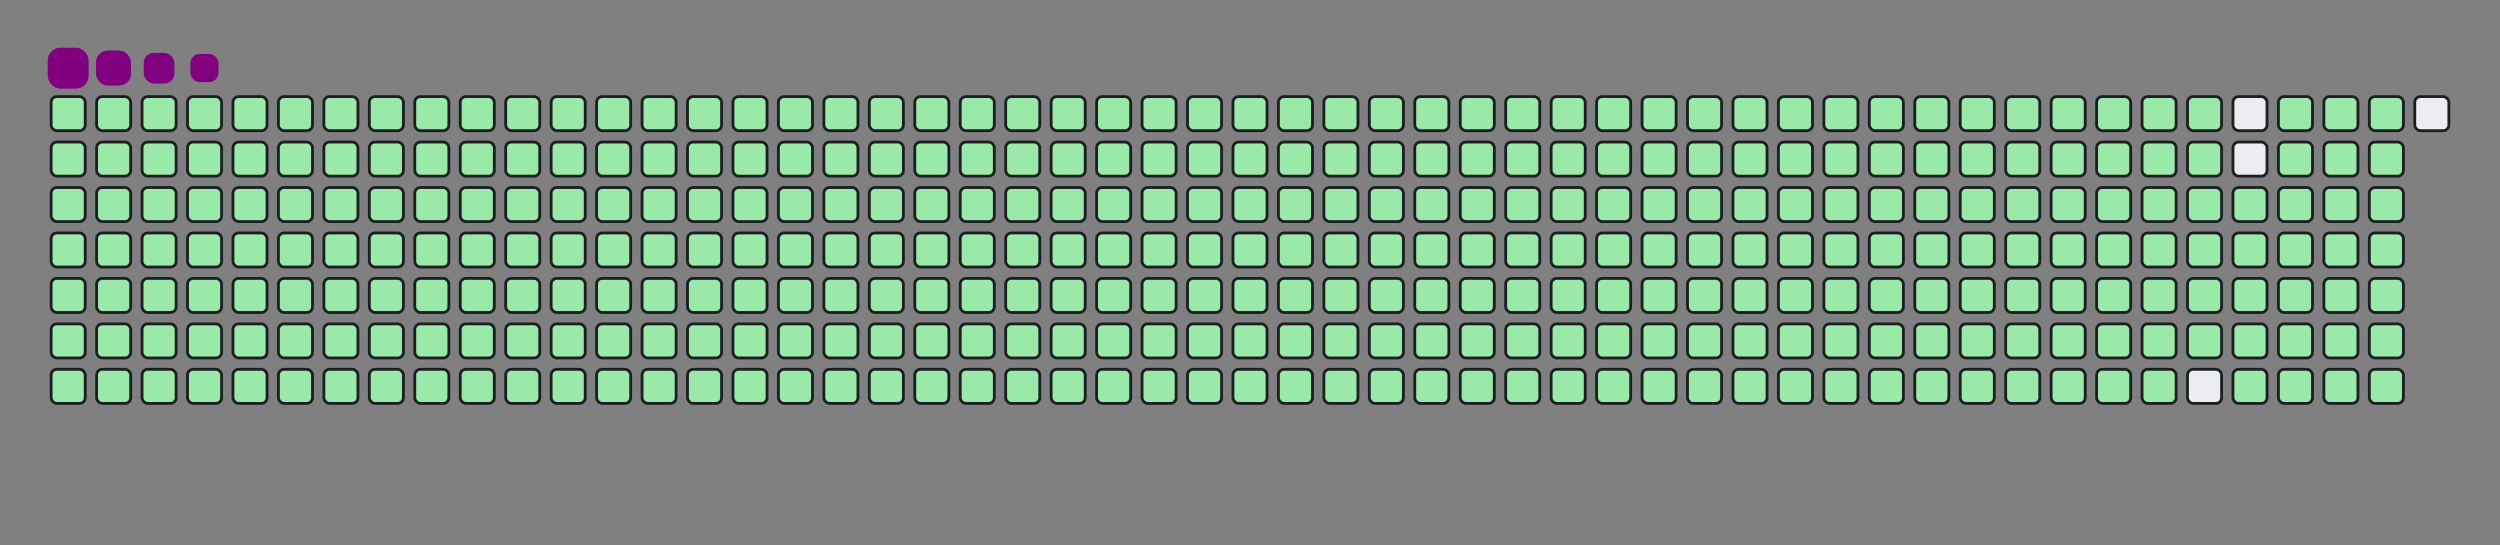 <svg viewBox="-16 -32 880 192" width="880" height="192" xmlns="http://www.w3.org/2000/svg"><rect x="-16" y="-32" width="880" height="192" fill="#808080" stroke="none"/><desc>Generated with https://github.com/Platane/snk</desc><style>@keyframes c0{.23%{fill:#9be9a8}.25%,to{fill:#ebedf0}}@keyframes c1{23.01%{fill:#9be9a8}23.03%,to{fill:#ebedf0}}@keyframes c2{23.25%{fill:#9be9a8}23.27%,to{fill:#ebedf0}}@keyframes c3{50.35%{fill:#9be9a8}50.37%,to{fill:#ebedf0}}@keyframes c4{50.59%{fill:#9be9a8}50.61%,to{fill:#ebedf0}}@keyframes c5{75.77%{fill:#9be9a8}75.79%,to{fill:#ebedf0}}@keyframes c6{76.01%{fill:#9be9a8}76.03%,to{fill:#ebedf0}}@keyframes c7{.47%{fill:#9be9a8}.49%,to{fill:#ebedf0}}@keyframes c8{22.77%{fill:#9be9a8}22.79%,to{fill:#ebedf0}}@keyframes c9{23.49%{fill:#9be9a8}23.51%,to{fill:#ebedf0}}@keyframes ca{50.11%{fill:#9be9a8}50.13%,to{fill:#ebedf0}}@keyframes cb{50.83%{fill:#9be9a8}50.85%,to{fill:#ebedf0}}@keyframes cc{75.53%{fill:#9be9a8}75.55%,to{fill:#ebedf0}}@keyframes cd{76.25%{fill:#9be9a8}76.27%,to{fill:#ebedf0}}@keyframes ce{.71%{fill:#9be9a8}.73%,to{fill:#ebedf0}}@keyframes cf{22.53%{fill:#9be9a8}22.55%,to{fill:#ebedf0}}@keyframes cg{23.73%{fill:#9be9a8}23.75%,to{fill:#ebedf0}}@keyframes ch{49.87%{fill:#9be9a8}49.89%,to{fill:#ebedf0}}@keyframes ci{51.07%{fill:#9be9a8}51.09%,to{fill:#ebedf0}}@keyframes cj{75.29%{fill:#9be9a8}75.31%,to{fill:#ebedf0}}@keyframes ck{76.49%{fill:#9be9a8}76.51%,to{fill:#ebedf0}}@keyframes cl{.95%{fill:#9be9a8}.97%,to{fill:#ebedf0}}@keyframes cm{22.29%{fill:#9be9a8}22.31%,to{fill:#ebedf0}}@keyframes cn{23.97%{fill:#9be9a8}23.99%,to{fill:#ebedf0}}@keyframes co{49.63%{fill:#9be9a8}49.65%,to{fill:#ebedf0}}@keyframes cp{51.31%{fill:#9be9a8}51.33%,to{fill:#ebedf0}}@keyframes cq{75.05%{fill:#9be9a8}75.07%,to{fill:#ebedf0}}@keyframes cr{76.73%{fill:#9be9a8}76.75%,to{fill:#ebedf0}}@keyframes cs{1.19%{fill:#9be9a8}1.21%,to{fill:#ebedf0}}@keyframes ct{22.05%{fill:#9be9a8}22.07%,to{fill:#ebedf0}}@keyframes cu{24.21%{fill:#9be9a8}24.23%,to{fill:#ebedf0}}@keyframes cv{49.39%{fill:#9be9a8}49.41%,to{fill:#ebedf0}}@keyframes cw{51.55%{fill:#9be9a8}51.57%,to{fill:#ebedf0}}@keyframes cx{74.81%{fill:#9be9a8}74.83%,to{fill:#ebedf0}}@keyframes cy{76.97%{fill:#9be9a8}76.99%,to{fill:#ebedf0}}@keyframes cz{1.43%{fill:#9be9a8}1.45%,to{fill:#ebedf0}}@keyframes c10{21.81%{fill:#9be9a8}21.83%,to{fill:#ebedf0}}@keyframes c11{24.45%{fill:#9be9a8}24.47%,to{fill:#ebedf0}}@keyframes c12{49.15%{fill:#9be9a8}49.17%,to{fill:#ebedf0}}@keyframes c13{51.79%{fill:#9be9a8}51.81%,to{fill:#ebedf0}}@keyframes c14{74.57%{fill:#9be9a8}74.59%,to{fill:#ebedf0}}@keyframes c15{77.21%{fill:#9be9a8}77.23%,to{fill:#ebedf0}}@keyframes c16{1.67%{fill:#9be9a8}1.69%,to{fill:#ebedf0}}@keyframes c17{21.57%{fill:#9be9a8}21.59%,to{fill:#ebedf0}}@keyframes c18{24.69%{fill:#9be9a8}24.71%,to{fill:#ebedf0}}@keyframes c19{48.91%{fill:#9be9a8}48.93%,to{fill:#ebedf0}}@keyframes c1a{52.03%{fill:#9be9a8}52.05%,to{fill:#ebedf0}}@keyframes c1b{74.33%{fill:#9be9a8}74.35%,to{fill:#ebedf0}}@keyframes c1c{77.45%{fill:#9be9a8}77.47%,to{fill:#ebedf0}}@keyframes c1d{1.91%{fill:#9be9a8}1.93%,to{fill:#ebedf0}}@keyframes c1e{21.33%{fill:#9be9a8}21.35%,to{fill:#ebedf0}}@keyframes c1f{24.93%{fill:#9be9a8}24.95%,to{fill:#ebedf0}}@keyframes c1g{48.67%{fill:#9be9a8}48.69%,to{fill:#ebedf0}}@keyframes c1h{52.27%{fill:#9be9a8}52.29%,to{fill:#ebedf0}}@keyframes c1i{74.09%{fill:#9be9a8}74.11%,to{fill:#ebedf0}}@keyframes c1j{77.69%{fill:#9be9a8}77.71%,to{fill:#ebedf0}}@keyframes c1k{2.15%{fill:#9be9a8}2.17%,to{fill:#ebedf0}}@keyframes c1l{21.09%{fill:#9be9a8}21.11%,to{fill:#ebedf0}}@keyframes c1m{25.17%{fill:#9be9a8}25.19%,to{fill:#ebedf0}}@keyframes c1n{48.43%{fill:#9be9a8}48.45%,to{fill:#ebedf0}}@keyframes c1o{52.51%{fill:#9be9a8}52.53%,to{fill:#ebedf0}}@keyframes c1p{73.85%{fill:#9be9a8}73.87%,to{fill:#ebedf0}}@keyframes c1q{77.93%{fill:#9be9a8}77.95%,to{fill:#ebedf0}}@keyframes c1r{2.39%{fill:#9be9a8}2.41%,to{fill:#ebedf0}}@keyframes c1s{20.85%{fill:#9be9a8}20.87%,to{fill:#ebedf0}}@keyframes c1t{25.41%{fill:#9be9a8}25.43%,to{fill:#ebedf0}}@keyframes c1u{48.19%{fill:#9be9a8}48.21%,to{fill:#ebedf0}}@keyframes c1v{52.75%{fill:#9be9a8}52.77%,to{fill:#ebedf0}}@keyframes c1w{73.61%{fill:#9be9a8}73.63%,to{fill:#ebedf0}}@keyframes c1x{78.17%{fill:#9be9a8}78.19%,to{fill:#ebedf0}}@keyframes c1y{2.63%{fill:#9be9a8}2.65%,to{fill:#ebedf0}}@keyframes c1z{20.61%{fill:#9be9a8}20.63%,to{fill:#ebedf0}}@keyframes c20{25.65%{fill:#9be9a8}25.67%,to{fill:#ebedf0}}@keyframes c21{47.95%{fill:#9be9a8}47.97%,to{fill:#ebedf0}}@keyframes c22{52.99%{fill:#9be9a8}53.01%,to{fill:#ebedf0}}@keyframes c23{73.37%{fill:#9be9a8}73.39%,to{fill:#ebedf0}}@keyframes c24{78.41%{fill:#9be9a8}78.43%,to{fill:#ebedf0}}@keyframes c25{2.87%{fill:#9be9a8}2.89%,to{fill:#ebedf0}}@keyframes c26{20.37%{fill:#9be9a8}20.39%,to{fill:#ebedf0}}@keyframes c27{25.89%{fill:#9be9a8}25.91%,to{fill:#ebedf0}}@keyframes c28{47.71%{fill:#9be9a8}47.73%,to{fill:#ebedf0}}@keyframes c29{53.23%{fill:#9be9a8}53.25%,to{fill:#ebedf0}}@keyframes c2a{73.13%{fill:#9be9a8}73.15%,to{fill:#ebedf0}}@keyframes c2b{78.65%{fill:#9be9a8}78.67%,to{fill:#ebedf0}}@keyframes c2c{3.11%{fill:#9be9a8}3.13%,to{fill:#ebedf0}}@keyframes c2d{20.13%{fill:#9be9a8}20.15%,to{fill:#ebedf0}}@keyframes c2e{26.13%{fill:#9be9a8}26.15%,to{fill:#ebedf0}}@keyframes c2f{47.47%{fill:#9be9a8}47.49%,to{fill:#ebedf0}}@keyframes c2g{53.47%{fill:#9be9a8}53.49%,to{fill:#ebedf0}}@keyframes c2h{72.89%{fill:#9be9a8}72.91%,to{fill:#ebedf0}}@keyframes c2i{78.89%{fill:#9be9a8}78.91%,to{fill:#ebedf0}}@keyframes c2j{3.35%{fill:#9be9a8}3.37%,to{fill:#ebedf0}}@keyframes c2k{19.89%{fill:#9be9a8}19.91%,to{fill:#ebedf0}}@keyframes c2l{26.37%{fill:#9be9a8}26.39%,to{fill:#ebedf0}}@keyframes c2m{47.23%{fill:#9be9a8}47.25%,to{fill:#ebedf0}}@keyframes c2n{53.71%{fill:#9be9a8}53.73%,to{fill:#ebedf0}}@keyframes c2o{72.65%{fill:#9be9a8}72.67%,to{fill:#ebedf0}}@keyframes c2p{79.13%{fill:#9be9a8}79.15%,to{fill:#ebedf0}}@keyframes c2q{3.59%{fill:#9be9a8}3.61%,to{fill:#ebedf0}}@keyframes c2r{19.65%{fill:#9be9a8}19.67%,to{fill:#ebedf0}}@keyframes c2s{26.61%{fill:#9be9a8}26.63%,to{fill:#ebedf0}}@keyframes c2t{46.99%{fill:#9be9a8}47.01%,to{fill:#ebedf0}}@keyframes c2u{53.95%{fill:#9be9a8}53.97%,to{fill:#ebedf0}}@keyframes c2v{72.41%{fill:#9be9a8}72.43%,to{fill:#ebedf0}}@keyframes c2w{79.37%{fill:#9be9a8}79.39%,to{fill:#ebedf0}}@keyframes c2x{3.83%{fill:#9be9a8}3.85%,to{fill:#ebedf0}}@keyframes c2y{19.41%{fill:#9be9a8}19.43%,to{fill:#ebedf0}}@keyframes c2z{26.85%{fill:#9be9a8}26.87%,to{fill:#ebedf0}}@keyframes c30{46.75%{fill:#9be9a8}46.77%,to{fill:#ebedf0}}@keyframes c31{54.19%{fill:#9be9a8}54.21%,to{fill:#ebedf0}}@keyframes c32{72.17%{fill:#9be9a8}72.19%,to{fill:#ebedf0}}@keyframes c33{79.61%{fill:#9be9a8}79.63%,to{fill:#ebedf0}}@keyframes c34{4.07%{fill:#9be9a8}4.09%,to{fill:#ebedf0}}@keyframes c35{19.17%{fill:#9be9a8}19.19%,to{fill:#ebedf0}}@keyframes c36{27.09%{fill:#9be9a8}27.11%,to{fill:#ebedf0}}@keyframes c37{46.51%{fill:#9be9a8}46.53%,to{fill:#ebedf0}}@keyframes c38{54.43%{fill:#9be9a8}54.45%,to{fill:#ebedf0}}@keyframes c39{71.93%{fill:#9be9a8}71.95%,to{fill:#ebedf0}}@keyframes c3a{79.85%{fill:#9be9a8}79.87%,to{fill:#ebedf0}}@keyframes c3b{4.31%{fill:#9be9a8}4.33%,to{fill:#ebedf0}}@keyframes c3c{18.93%{fill:#9be9a8}18.95%,to{fill:#ebedf0}}@keyframes c3d{27.33%{fill:#9be9a8}27.35%,to{fill:#ebedf0}}@keyframes c3e{46.27%{fill:#9be9a8}46.29%,to{fill:#ebedf0}}@keyframes c3f{54.67%{fill:#9be9a8}54.69%,to{fill:#ebedf0}}@keyframes c3g{71.69%{fill:#9be9a8}71.71%,to{fill:#ebedf0}}@keyframes c3h{80.09%{fill:#9be9a8}80.11%,to{fill:#ebedf0}}@keyframes c3i{4.55%{fill:#9be9a8}4.57%,to{fill:#ebedf0}}@keyframes c3j{18.7%{fill:#9be9a8}18.72%,to{fill:#ebedf0}}@keyframes c3k{27.57%{fill:#9be9a8}27.59%,to{fill:#ebedf0}}@keyframes c3l{46.03%{fill:#9be9a8}46.05%,to{fill:#ebedf0}}@keyframes c3m{54.91%{fill:#9be9a8}54.93%,to{fill:#ebedf0}}@keyframes c3n{71.45%{fill:#9be9a8}71.47%,to{fill:#ebedf0}}@keyframes c3o{80.33%{fill:#9be9a8}80.35%,to{fill:#ebedf0}}@keyframes c3p{4.79%{fill:#9be9a8}4.81%,to{fill:#ebedf0}}@keyframes c3q{18.46%{fill:#9be9a8}18.48%,to{fill:#ebedf0}}@keyframes c3r{27.81%{fill:#9be9a8}27.83%,to{fill:#ebedf0}}@keyframes c3s{45.79%{fill:#9be9a8}45.81%,to{fill:#ebedf0}}@keyframes c3t{55.15%{fill:#9be9a8}55.17%,to{fill:#ebedf0}}@keyframes c3u{71.21%{fill:#9be9a8}71.23%,to{fill:#ebedf0}}@keyframes c3v{80.57%{fill:#9be9a8}80.59%,to{fill:#ebedf0}}@keyframes c3w{5.03%{fill:#9be9a8}5.05%,to{fill:#ebedf0}}@keyframes c3x{18.22%{fill:#9be9a8}18.24%,to{fill:#ebedf0}}@keyframes c3y{28.05%{fill:#9be9a8}28.07%,to{fill:#ebedf0}}@keyframes c3z{45.55%{fill:#9be9a8}45.57%,to{fill:#ebedf0}}@keyframes c40{55.39%{fill:#9be9a8}55.41%,to{fill:#ebedf0}}@keyframes c41{70.97%{fill:#9be9a8}70.99%,to{fill:#ebedf0}}@keyframes c42{80.81%{fill:#9be9a8}80.83%,to{fill:#ebedf0}}@keyframes c43{5.27%{fill:#9be9a8}5.29%,to{fill:#ebedf0}}@keyframes c44{17.98%{fill:#9be9a8}18%,to{fill:#ebedf0}}@keyframes c45{28.29%{fill:#9be9a8}28.31%,to{fill:#ebedf0}}@keyframes c46{45.31%{fill:#9be9a8}45.33%,to{fill:#ebedf0}}@keyframes c47{55.63%{fill:#9be9a8}55.65%,to{fill:#ebedf0}}@keyframes c48{70.73%{fill:#9be9a8}70.75%,to{fill:#ebedf0}}@keyframes c49{81.05%{fill:#9be9a8}81.07%,to{fill:#ebedf0}}@keyframes c4a{5.51%{fill:#9be9a8}5.53%,to{fill:#ebedf0}}@keyframes c4b{17.74%{fill:#9be9a8}17.76%,to{fill:#ebedf0}}@keyframes c4c{28.53%{fill:#9be9a8}28.55%,to{fill:#ebedf0}}@keyframes c4d{45.07%{fill:#9be9a8}45.09%,to{fill:#ebedf0}}@keyframes c4e{55.87%{fill:#9be9a8}55.89%,to{fill:#ebedf0}}@keyframes c4f{70.49%{fill:#9be9a8}70.51%,to{fill:#ebedf0}}@keyframes c4g{81.28%{fill:#9be9a8}81.3%,to{fill:#ebedf0}}@keyframes c4h{5.75%{fill:#9be9a8}5.77%,to{fill:#ebedf0}}@keyframes c4i{17.5%{fill:#9be9a8}17.52%,to{fill:#ebedf0}}@keyframes c4j{28.77%{fill:#9be9a8}28.79%,to{fill:#ebedf0}}@keyframes c4k{44.83%{fill:#9be9a8}44.85%,to{fill:#ebedf0}}@keyframes c4l{56.11%{fill:#9be9a8}56.13%,to{fill:#ebedf0}}@keyframes c4m{70.25%{fill:#9be9a8}70.27%,to{fill:#ebedf0}}@keyframes c4n{81.52%{fill:#9be9a8}81.54%,to{fill:#ebedf0}}@keyframes c4o{5.99%{fill:#9be9a8}6.01%,to{fill:#ebedf0}}@keyframes c4p{17.26%{fill:#9be9a8}17.28%,to{fill:#ebedf0}}@keyframes c4q{29.01%{fill:#9be9a8}29.03%,to{fill:#ebedf0}}@keyframes c4r{44.59%{fill:#9be9a8}44.61%,to{fill:#ebedf0}}@keyframes c4s{56.34%{fill:#9be9a8}56.36%,to{fill:#ebedf0}}@keyframes c4t{70.01%{fill:#9be9a8}70.03%,to{fill:#ebedf0}}@keyframes c4u{81.76%{fill:#9be9a8}81.78%,to{fill:#ebedf0}}@keyframes c4v{6.23%{fill:#9be9a8}6.25%,to{fill:#ebedf0}}@keyframes c4w{17.02%{fill:#9be9a8}17.04%,to{fill:#ebedf0}}@keyframes c4x{29.25%{fill:#9be9a8}29.27%,to{fill:#ebedf0}}@keyframes c4y{44.35%{fill:#9be9a8}44.37%,to{fill:#ebedf0}}@keyframes c4z{56.58%{fill:#9be9a8}56.6%,to{fill:#ebedf0}}@keyframes c50{69.77%{fill:#9be9a8}69.79%,to{fill:#ebedf0}}@keyframes c51{82%{fill:#9be9a8}82.02%,to{fill:#ebedf0}}@keyframes c52{6.46%{fill:#9be9a8}6.48%,to{fill:#ebedf0}}@keyframes c53{16.78%{fill:#9be9a8}16.8%,to{fill:#ebedf0}}@keyframes c54{29.49%{fill:#9be9a8}29.51%,to{fill:#ebedf0}}@keyframes c55{44.11%{fill:#9be9a8}44.13%,to{fill:#ebedf0}}@keyframes c56{56.82%{fill:#9be9a8}56.84%,to{fill:#ebedf0}}@keyframes c57{69.53%{fill:#9be9a8}69.55%,to{fill:#ebedf0}}@keyframes c58{82.24%{fill:#9be9a8}82.26%,to{fill:#ebedf0}}@keyframes c59{6.7%{fill:#9be9a8}6.72%,to{fill:#ebedf0}}@keyframes c5a{16.54%{fill:#9be9a8}16.56%,to{fill:#ebedf0}}@keyframes c5b{29.73%{fill:#9be9a8}29.75%,to{fill:#ebedf0}}@keyframes c5c{43.87%{fill:#9be9a8}43.89%,to{fill:#ebedf0}}@keyframes c5d{57.06%{fill:#9be9a8}57.08%,to{fill:#ebedf0}}@keyframes c5e{69.29%{fill:#9be9a8}69.31%,to{fill:#ebedf0}}@keyframes c5f{82.48%{fill:#9be9a8}82.5%,to{fill:#ebedf0}}@keyframes c5g{6.94%{fill:#9be9a8}6.96%,to{fill:#ebedf0}}@keyframes c5h{16.3%{fill:#9be9a8}16.32%,to{fill:#ebedf0}}@keyframes c5i{29.97%{fill:#9be9a8}29.99%,to{fill:#ebedf0}}@keyframes c5j{43.64%{fill:#9be9a8}43.66%,to{fill:#ebedf0}}@keyframes c5k{57.3%{fill:#9be9a8}57.32%,to{fill:#ebedf0}}@keyframes c5l{69.05%{fill:#9be9a8}69.07%,to{fill:#ebedf0}}@keyframes c5m{82.72%{fill:#9be9a8}82.74%,to{fill:#ebedf0}}@keyframes c5n{7.18%{fill:#9be9a8}7.2%,to{fill:#ebedf0}}@keyframes c5o{16.06%{fill:#9be9a8}16.08%,to{fill:#ebedf0}}@keyframes c5p{30.21%{fill:#9be9a8}30.23%,to{fill:#ebedf0}}@keyframes c5q{43.4%{fill:#9be9a8}43.42%,to{fill:#ebedf0}}@keyframes c5r{57.54%{fill:#9be9a8}57.56%,to{fill:#ebedf0}}@keyframes c5s{68.81%{fill:#9be9a8}68.83%,to{fill:#ebedf0}}@keyframes c5t{82.96%{fill:#9be9a8}82.98%,to{fill:#ebedf0}}@keyframes c5u{7.42%{fill:#9be9a8}7.44%,to{fill:#ebedf0}}@keyframes c5v{15.82%{fill:#9be9a8}15.84%,to{fill:#ebedf0}}@keyframes c5w{30.45%{fill:#9be9a8}30.47%,to{fill:#ebedf0}}@keyframes c5x{43.16%{fill:#9be9a8}43.18%,to{fill:#ebedf0}}@keyframes c5y{57.78%{fill:#9be9a8}57.8%,to{fill:#ebedf0}}@keyframes c5z{68.58%{fill:#9be9a8}68.6%,to{fill:#ebedf0}}@keyframes c60{83.2%{fill:#9be9a8}83.22%,to{fill:#ebedf0}}@keyframes c61{7.66%{fill:#9be9a8}7.68%,to{fill:#ebedf0}}@keyframes c62{15.58%{fill:#9be9a8}15.6%,to{fill:#ebedf0}}@keyframes c63{30.69%{fill:#9be9a8}30.71%,to{fill:#ebedf0}}@keyframes c64{42.92%{fill:#9be9a8}42.94%,to{fill:#ebedf0}}@keyframes c65{58.02%{fill:#9be9a8}58.04%,to{fill:#ebedf0}}@keyframes c66{68.34%{fill:#9be9a8}68.36%,to{fill:#ebedf0}}@keyframes c67{83.44%{fill:#9be9a8}83.46%,to{fill:#ebedf0}}@keyframes c68{7.9%{fill:#9be9a8}7.92%,to{fill:#ebedf0}}@keyframes c69{15.34%{fill:#9be9a8}15.36%,to{fill:#ebedf0}}@keyframes c6a{30.93%{fill:#9be9a8}30.95%,to{fill:#ebedf0}}@keyframes c6b{42.68%{fill:#9be9a8}42.7%,to{fill:#ebedf0}}@keyframes c6c{58.26%{fill:#9be9a8}58.28%,to{fill:#ebedf0}}@keyframes c6d{68.1%{fill:#9be9a8}68.12%,to{fill:#ebedf0}}@keyframes c6e{83.68%{fill:#9be9a8}83.7%,to{fill:#ebedf0}}@keyframes c6f{8.14%{fill:#9be9a8}8.16%,to{fill:#ebedf0}}@keyframes c6g{15.1%{fill:#9be9a8}15.12%,to{fill:#ebedf0}}@keyframes c6h{31.17%{fill:#9be9a8}31.19%,to{fill:#ebedf0}}@keyframes c6i{42.44%{fill:#9be9a8}42.46%,to{fill:#ebedf0}}@keyframes c6j{58.5%{fill:#9be9a8}58.52%,to{fill:#ebedf0}}@keyframes c6k{67.86%{fill:#9be9a8}67.88%,to{fill:#ebedf0}}@keyframes c6l{83.92%{fill:#9be9a8}83.94%,to{fill:#ebedf0}}@keyframes c6m{8.38%{fill:#9be9a8}8.4%,to{fill:#ebedf0}}@keyframes c6n{14.86%{fill:#9be9a8}14.88%,to{fill:#ebedf0}}@keyframes c6o{31.4%{fill:#9be9a8}31.42%,to{fill:#ebedf0}}@keyframes c6p{42.2%{fill:#9be9a8}42.22%,to{fill:#ebedf0}}@keyframes c6q{58.74%{fill:#9be9a8}58.76%,to{fill:#ebedf0}}@keyframes c6r{67.62%{fill:#9be9a8}67.64%,to{fill:#ebedf0}}@keyframes c6s{84.16%{fill:#9be9a8}84.18%,to{fill:#ebedf0}}@keyframes c6t{8.62%{fill:#9be9a8}8.64%,to{fill:#ebedf0}}@keyframes c6u{14.62%{fill:#9be9a8}14.64%,to{fill:#ebedf0}}@keyframes c6v{31.64%{fill:#9be9a8}31.66%,to{fill:#ebedf0}}@keyframes c6w{41.96%{fill:#9be9a8}41.98%,to{fill:#ebedf0}}@keyframes c6x{58.98%{fill:#9be9a8}59%,to{fill:#ebedf0}}@keyframes c6y{67.38%{fill:#9be9a8}67.4%,to{fill:#ebedf0}}@keyframes c6z{84.4%{fill:#9be9a8}84.42%,to{fill:#ebedf0}}@keyframes c70{8.86%{fill:#9be9a8}8.88%,to{fill:#ebedf0}}@keyframes c71{14.38%{fill:#9be9a8}14.4%,to{fill:#ebedf0}}@keyframes c72{31.88%{fill:#9be9a8}31.9%,to{fill:#ebedf0}}@keyframes c73{41.72%{fill:#9be9a8}41.74%,to{fill:#ebedf0}}@keyframes c74{59.22%{fill:#9be9a8}59.24%,to{fill:#ebedf0}}@keyframes c75{67.14%{fill:#9be9a8}67.16%,to{fill:#ebedf0}}@keyframes c76{84.64%{fill:#9be9a8}84.66%,to{fill:#ebedf0}}@keyframes c77{9.1%{fill:#9be9a8}9.12%,to{fill:#ebedf0}}@keyframes c78{14.14%{fill:#9be9a8}14.16%,to{fill:#ebedf0}}@keyframes c79{32.12%{fill:#9be9a8}32.14%,to{fill:#ebedf0}}@keyframes c7a{41.48%{fill:#9be9a8}41.5%,to{fill:#ebedf0}}@keyframes c7b{59.46%{fill:#9be9a8}59.48%,to{fill:#ebedf0}}@keyframes c7c{66.9%{fill:#9be9a8}66.92%,to{fill:#ebedf0}}@keyframes c7d{84.88%{fill:#9be9a8}84.9%,to{fill:#ebedf0}}@keyframes c7e{9.34%{fill:#9be9a8}9.36%,to{fill:#ebedf0}}@keyframes c7f{13.9%{fill:#9be9a8}13.92%,to{fill:#ebedf0}}@keyframes c7g{32.36%{fill:#9be9a8}32.38%,to{fill:#ebedf0}}@keyframes c7h{41.24%{fill:#9be9a8}41.26%,to{fill:#ebedf0}}@keyframes c7i{59.7%{fill:#9be9a8}59.72%,to{fill:#ebedf0}}@keyframes c7j{66.66%{fill:#9be9a8}66.68%,to{fill:#ebedf0}}@keyframes c7k{85.12%{fill:#9be9a8}85.14%,to{fill:#ebedf0}}@keyframes c7l{9.58%{fill:#9be9a8}9.6%,to{fill:#ebedf0}}@keyframes c7m{13.66%{fill:#9be9a8}13.68%,to{fill:#ebedf0}}@keyframes c7n{32.6%{fill:#9be9a8}32.62%,to{fill:#ebedf0}}@keyframes c7o{41%{fill:#9be9a8}41.02%,to{fill:#ebedf0}}@keyframes c7p{59.94%{fill:#9be9a8}59.96%,to{fill:#ebedf0}}@keyframes c7q{66.42%{fill:#9be9a8}66.44%,to{fill:#ebedf0}}@keyframes c7r{85.36%{fill:#9be9a8}85.38%,to{fill:#ebedf0}}@keyframes c7s{9.82%{fill:#9be9a8}9.84%,to{fill:#ebedf0}}@keyframes c7t{13.42%{fill:#9be9a8}13.44%,to{fill:#ebedf0}}@keyframes c7u{32.84%{fill:#9be9a8}32.86%,to{fill:#ebedf0}}@keyframes c7v{40.76%{fill:#9be9a8}40.78%,to{fill:#ebedf0}}@keyframes c7w{60.18%{fill:#9be9a8}60.2%,to{fill:#ebedf0}}@keyframes c7x{66.18%{fill:#9be9a8}66.2%,to{fill:#ebedf0}}@keyframes c7y{85.6%{fill:#9be9a8}85.62%,to{fill:#ebedf0}}@keyframes c7z{10.06%{fill:#9be9a8}10.08%,to{fill:#ebedf0}}@keyframes c80{13.18%{fill:#9be9a8}13.2%,to{fill:#ebedf0}}@keyframes c81{33.08%{fill:#9be9a8}33.1%,to{fill:#ebedf0}}@keyframes c82{40.52%{fill:#9be9a8}40.54%,to{fill:#ebedf0}}@keyframes c83{60.42%{fill:#9be9a8}60.44%,to{fill:#ebedf0}}@keyframes c84{65.94%{fill:#9be9a8}65.96%,to{fill:#ebedf0}}@keyframes c85{85.84%{fill:#9be9a8}85.86%,to{fill:#ebedf0}}@keyframes c86{10.3%{fill:#9be9a8}10.32%,to{fill:#ebedf0}}@keyframes c87{12.94%{fill:#9be9a8}12.96%,to{fill:#ebedf0}}@keyframes c88{33.32%{fill:#9be9a8}33.34%,to{fill:#ebedf0}}@keyframes c89{40.28%{fill:#9be9a8}40.3%,to{fill:#ebedf0}}@keyframes c8a{60.66%{fill:#9be9a8}60.68%,to{fill:#ebedf0}}@keyframes c8b{65.7%{fill:#9be9a8}65.72%,to{fill:#ebedf0}}@keyframes c8c{86.08%{fill:#9be9a8}86.1%,to{fill:#ebedf0}}@keyframes c8d{10.54%{fill:#9be9a8}10.56%,to{fill:#ebedf0}}@keyframes c8e{12.7%{fill:#9be9a8}12.72%,to{fill:#ebedf0}}@keyframes c8f{33.56%{fill:#9be9a8}33.58%,to{fill:#ebedf0}}@keyframes c8g{40.04%{fill:#9be9a8}40.06%,to{fill:#ebedf0}}@keyframes c8h{60.9%{fill:#9be9a8}60.92%,to{fill:#ebedf0}}@keyframes c8i{65.46%{fill:#9be9a8}65.48%,to{fill:#ebedf0}}@keyframes c8j{86.32%{fill:#9be9a8}86.34%,to{fill:#ebedf0}}@keyframes c8k{10.78%{fill:#9be9a8}10.8%,to{fill:#ebedf0}}@keyframes c8l{12.46%{fill:#9be9a8}12.48%,to{fill:#ebedf0}}@keyframes c8m{33.8%{fill:#9be9a8}33.82%,to{fill:#ebedf0}}@keyframes c8n{39.8%{fill:#9be9a8}39.82%,to{fill:#ebedf0}}@keyframes c8o{61.14%{fill:#9be9a8}61.16%,to{fill:#ebedf0}}@keyframes c8p{65.22%{fill:#9be9a8}65.24%,to{fill:#ebedf0}}@keyframes c8q{86.56%{fill:#9be9a8}86.58%,to{fill:#ebedf0}}@keyframes c8r{11.02%{fill:#9be9a8}11.04%,to{fill:#ebedf0}}@keyframes c8s{12.22%{fill:#9be9a8}12.24%,to{fill:#ebedf0}}@keyframes c8t{34.04%{fill:#9be9a8}34.06%,to{fill:#ebedf0}}@keyframes c8u{39.56%{fill:#9be9a8}39.58%,to{fill:#ebedf0}}@keyframes c8v{61.38%{fill:#9be9a8}61.4%,to{fill:#ebedf0}}@keyframes c8w{64.98%{fill:#9be9a8}65%,to{fill:#ebedf0}}@keyframes c8x{86.8%{fill:#9be9a8}86.82%,to{fill:#ebedf0}}@keyframes c8y{11.26%{fill:#9be9a8}11.28%,to{fill:#ebedf0}}@keyframes c8z{11.98%{fill:#9be9a8}12%,to{fill:#ebedf0}}@keyframes c90{34.28%{fill:#9be9a8}34.3%,to{fill:#ebedf0}}@keyframes c91{39.32%{fill:#9be9a8}39.34%,to{fill:#ebedf0}}@keyframes c92{61.62%{fill:#9be9a8}61.64%,to{fill:#ebedf0}}@keyframes c93{64.74%{fill:#9be9a8}64.76%,to{fill:#ebedf0}}@keyframes c94{87.04%{fill:#9be9a8}87.06%,to{fill:#ebedf0}}@keyframes c95{11.5%{fill:#9be9a8}11.52%,to{fill:#ebedf0}}@keyframes c96{11.74%{fill:#9be9a8}11.76%,to{fill:#ebedf0}}@keyframes c97{34.52%{fill:#9be9a8}34.54%,to{fill:#ebedf0}}@keyframes c98{39.08%{fill:#9be9a8}39.1%,to{fill:#ebedf0}}@keyframes c99{61.86%{fill:#9be9a8}61.88%,to{fill:#ebedf0}}@keyframes c9a{64.5%{fill:#9be9a8}64.52%,to{fill:#ebedf0}}@keyframes c9b{34.76%{fill:#9be9a8}34.78%,to{fill:#ebedf0}}@keyframes c9c{38.84%{fill:#9be9a8}38.86%,to{fill:#ebedf0}}@keyframes c9d{62.1%{fill:#9be9a8}62.12%,to{fill:#ebedf0}}@keyframes c9e{62.34%{fill:#9be9a8}62.36%,to{fill:#ebedf0}}@keyframes c9f{64.02%{fill:#9be9a8}64.04%,to{fill:#ebedf0}}@keyframes c9g{36.44%{fill:#9be9a8}36.46%,to{fill:#ebedf0}}@keyframes c9h{36.68%{fill:#9be9a8}36.7%,to{fill:#ebedf0}}@keyframes c9i{35%{fill:#9be9a8}35.02%,to{fill:#ebedf0}}@keyframes c9j{38.6%{fill:#9be9a8}38.62%,to{fill:#ebedf0}}@keyframes c9k{38.36%{fill:#9be9a8}38.38%,to{fill:#ebedf0}}@keyframes c9l{62.58%{fill:#9be9a8}62.6%,to{fill:#ebedf0}}@keyframes c9m{63.78%{fill:#9be9a8}63.8%,to{fill:#ebedf0}}@keyframes c9n{36.2%{fill:#9be9a8}36.22%,to{fill:#ebedf0}}@keyframes c9o{36.92%{fill:#9be9a8}36.94%,to{fill:#ebedf0}}@keyframes c9p{35.24%{fill:#9be9a8}35.26%,to{fill:#ebedf0}}@keyframes c9q{37.4%{fill:#9be9a8}37.42%,to{fill:#ebedf0}}@keyframes c9r{38.12%{fill:#9be9a8}38.14%,to{fill:#ebedf0}}@keyframes c9s{62.82%{fill:#9be9a8}62.84%,to{fill:#ebedf0}}@keyframes c9t{63.54%{fill:#9be9a8}63.56%,to{fill:#ebedf0}}@keyframes c9u{35.96%{fill:#9be9a8}35.98%,to{fill:#ebedf0}}@keyframes c9v{35.72%{fill:#9be9a8}35.74%,to{fill:#ebedf0}}@keyframes c9w{35.48%{fill:#9be9a8}35.5%,to{fill:#ebedf0}}@keyframes c9x{37.64%{fill:#9be9a8}37.66%,to{fill:#ebedf0}}@keyframes c9y{37.88%{fill:#9be9a8}37.9%,to{fill:#ebedf0}}@keyframes c9z{63.06%{fill:#9be9a8}63.08%,to{fill:#ebedf0}}@keyframes ca0{63.3%{fill:#9be9a8}63.32%,to{fill:#ebedf0}}@keyframes u0{.23%,.25%,.47%{transform:scale(0,1)}.49%,.71%,.73%,.95%,.97%,1.19%,1.21%,1.43%{transform:scale(.01,1)}1.45%,1.67%,1.69%,1.91%,1.93%,2.15%,2.17%,2.39%{transform:scale(.02,1)}2.41%,2.63%,2.65%,2.87%,2.89%,3.11%{transform:scale(.03,1)}3.13%,3.35%,3.37%,3.59%,3.61%,3.83%,3.85%,4.07%{transform:scale(.04,1)}4.09%,4.31%,4.33%,4.55%,4.57%,4.79%{transform:scale(.05,1)}4.81%,5.03%,5.05%,5.27%,5.29%,5.51%,5.53%,5.75%{transform:scale(.06,1)}5.77%,5.99%,6.01%,6.23%,6.25%,6.46%,6.48%,6.7%{transform:scale(.07,1)}6.72%,6.94%,6.96%,7.18%,7.2%,7.42%{transform:scale(.08,1)}7.44%,7.66%,7.68%,7.9%,7.92%,8.14%,8.16%,8.38%{transform:scale(.09,1)}8.4%,8.62%,8.64%,8.86%,8.88%,9.1%{transform:scale(.1,1)}10.06%,9.12%,9.34%,9.36%,9.58%,9.6%,9.82%,9.84%{transform:scale(.11,1)}10.08%,10.3%,10.32%,10.54%,10.56%,10.78%,10.8%,11.02%{transform:scale(.12,1)}11.04%,11.26%,11.28%,11.5%,11.52%,11.74%{transform:scale(.13,1)}11.76%,11.98%,12%,12.22%,12.24%,12.46%,12.48%,12.7%{transform:scale(.14,1)}12.72%,12.94%,12.96%,13.18%,13.2%,13.42%{transform:scale(.15,1)}13.44%,13.66%,13.68%,13.9%,13.92%,14.14%,14.16%,14.38%{transform:scale(.16,1)}14.4%,14.62%,14.64%,14.86%,14.88%,15.1%,15.12%,15.34%{transform:scale(.17,1)}15.36%,15.58%,15.6%,15.82%,15.84%,16.06%{transform:scale(.18,1)}16.08%,16.3%,16.32%,16.54%,16.56%,16.78%,16.8%,17.02%{transform:scale(.19,1)}17.04%,17.26%,17.28%,17.5%,17.52%,17.74%,17.76%,17.98%{transform:scale(.2,1)}18%,18.22%,18.24%,18.46%,18.48%,18.7%{transform:scale(.21,1)}18.72%,18.93%,18.95%,19.17%,19.19%,19.41%,19.43%,19.65%{transform:scale(.22,1)}19.67%,19.89%,19.91%,20.13%,20.15%,20.37%{transform:scale(.23,1)}20.39%,20.61%,20.63%,20.85%,20.87%,21.09%,21.11%,21.33%{transform:scale(.24,1)}21.35%,21.57%,21.59%,21.81%,21.83%,22.05%,22.07%,22.29%{transform:scale(.25,1)}22.31%,22.53%,22.55%,22.77%,22.79%,23.01%{transform:scale(.26,1)}23.03%,23.25%,23.27%,23.49%,23.51%,23.73%,23.75%,23.97%{transform:scale(.27,1)}23.99%,24.21%,24.23%,24.45%,24.47%,24.69%{transform:scale(.28,1)}24.71%,24.93%,24.95%,25.17%,25.19%,25.41%,25.43%,25.65%{transform:scale(.29,1)}25.67%,25.89%,25.91%,26.13%,26.15%,26.37%,26.39%,26.61%{transform:scale(.3,1)}26.63%,26.85%,26.87%,27.09%,27.11%,27.33%{transform:scale(.31,1)}27.35%,27.57%,27.59%,27.81%,27.83%,28.05%,28.07%,28.29%{transform:scale(.32,1)}28.31%,28.53%,28.55%,28.77%,28.79%,29.01%{transform:scale(.33,1)}29.03%,29.25%,29.27%,29.49%,29.51%,29.73%,29.75%,29.97%{transform:scale(.34,1)}29.99%,30.21%,30.23%,30.45%,30.47%,30.69%,30.71%,30.93%{transform:scale(.35,1)}30.95%,31.17%,31.19%,31.4%,31.42%,31.64%{transform:scale(.36,1)}31.66%,31.88%,31.9%,32.12%,32.14%,32.36%,32.38%,32.6%{transform:scale(.37,1)}32.62%,32.84%,32.86%,33.08%,33.1%,33.32%{transform:scale(.38,1)}33.34%,33.56%,33.58%,33.8%,33.82%,34.04%,34.06%,34.28%{transform:scale(.39,1)}34.3%,34.52%,34.54%,34.76%,34.78%,35%,35.02%,35.24%{transform:scale(.4,1)}35.26%,35.48%,35.5%,35.72%,35.74%,35.96%{transform:scale(.41,1)}35.98%,36.2%,36.22%,36.44%,36.46%,36.68%,36.7%,36.92%{transform:scale(.42,1)}36.94%,37.4%,37.42%,37.64%,37.66%,37.88%,37.9%,38.12%{transform:scale(.43,1)}38.14%,38.36%,38.38%,38.6%,38.62%,38.84%{transform:scale(.44,1)}38.86%,39.08%,39.1%,39.32%,39.34%,39.56%,39.58%,39.8%{transform:scale(.45,1)}39.82%,40.04%,40.06%,40.28%,40.3%,40.52%{transform:scale(.46,1)}40.54%,40.76%,40.78%,41%,41.02%,41.24%,41.26%,41.48%{transform:scale(.47,1)}41.5%,41.72%,41.74%,41.96%,41.98%,42.2%,42.22%,42.44%{transform:scale(.48,1)}42.46%,42.68%,42.7%,42.92%,42.94%,43.16%{transform:scale(.49,1)}43.18%,43.4%,43.42%,43.64%,43.66%,43.87%,43.89%,44.11%{transform:scale(.5,1)}44.13%,44.35%,44.37%,44.59%,44.61%,44.83%{transform:scale(.51,1)}44.85%,45.07%,45.09%,45.31%,45.33%,45.55%,45.57%,45.79%{transform:scale(.52,1)}45.81%,46.03%,46.05%,46.27%,46.29%,46.51%,46.53%,46.75%{transform:scale(.53,1)}46.77%,46.99%,47.01%,47.23%,47.25%,47.47%{transform:scale(.54,1)}47.49%,47.71%,47.73%,47.95%,47.97%,48.19%,48.21%,48.43%{transform:scale(.55,1)}48.45%,48.67%,48.69%,48.91%,48.93%,49.15%{transform:scale(.56,1)}49.17%,49.39%,49.41%,49.63%,49.65%,49.87%,49.89%,50.11%{transform:scale(.57,1)}50.13%,50.35%,50.37%,50.59%,50.61%,50.83%,50.85%,51.07%{transform:scale(.58,1)}51.09%,51.31%,51.33%,51.55%,51.57%,51.79%{transform:scale(.59,1)}51.81%,52.03%,52.05%,52.27%,52.29%,52.51%,52.53%,52.75%{transform:scale(.6,1)}52.77%,52.99%,53.01%,53.23%,53.25%,53.47%,53.49%,53.71%{transform:scale(.61,1)}53.73%,53.95%,53.97%,54.19%,54.21%,54.43%{transform:scale(.62,1)}54.45%,54.67%,54.69%,54.91%,54.93%,55.15%,55.17%,55.39%{transform:scale(.63,1)}55.41%,55.63%,55.65%,55.87%,55.89%,56.11%{transform:scale(.64,1)}56.13%,56.34%,56.36%,56.58%,56.6%,56.82%,56.84%,57.06%{transform:scale(.65,1)}57.08%,57.3%,57.32%,57.54%,57.56%,57.78%,57.8%,58.02%{transform:scale(.66,1)}58.04%,58.26%,58.28%,58.5%,58.52%,58.74%{transform:scale(.67,1)}58.76%,58.98%,59%,59.22%,59.24%,59.46%,59.48%,59.7%{transform:scale(.68,1)}59.72%,59.94%,59.96%,60.18%,60.2%,60.42%{transform:scale(.69,1)}60.44%,60.66%,60.68%,60.9%,60.92%,61.14%,61.16%,61.38%{transform:scale(.7,1)}61.4%,61.62%,61.64%,61.86%,61.88%,62.1%,62.12%,62.34%{transform:scale(.71,1)}62.36%,62.58%,62.6%,62.82%,62.84%,63.06%{transform:scale(.72,1)}63.08%,63.3%,63.32%,63.54%,63.56%,63.78%,63.8%,64.02%{transform:scale(.73,1)}64.04%,64.5%,64.52%,64.74%,64.76%,64.98%{transform:scale(.74,1)}65%,65.22%,65.24%,65.46%,65.48%,65.7%,65.72%,65.94%{transform:scale(.75,1)}65.96%,66.18%,66.2%,66.42%,66.44%,66.66%,66.68%,66.9%{transform:scale(.76,1)}66.92%,67.14%,67.16%,67.38%,67.4%,67.62%{transform:scale(.77,1)}67.64%,67.86%,67.88%,68.1%,68.12%,68.34%,68.36%,68.58%{transform:scale(.78,1)}68.6%,68.81%,68.83%,69.05%,69.07%,69.29%{transform:scale(.79,1)}69.31%,69.53%,69.55%,69.77%,69.79%,70.01%,70.03%,70.25%{transform:scale(.8,1)}70.27%,70.49%,70.51%,70.73%,70.75%,70.97%,70.99%,71.21%{transform:scale(.81,1)}71.23%,71.45%,71.47%,71.69%,71.71%,71.93%{transform:scale(.82,1)}71.95%,72.17%,72.19%,72.41%,72.43%,72.65%,72.67%,72.89%{transform:scale(.83,1)}72.91%,73.13%,73.15%,73.37%,73.39%,73.61%,73.63%,73.85%{transform:scale(.84,1)}73.87%,74.09%,74.11%,74.33%,74.35%,74.57%{transform:scale(.85,1)}74.59%,74.81%,74.83%,75.05%,75.07%,75.29%,75.31%,75.53%{transform:scale(.86,1)}75.55%,75.77%,75.79%,76.01%,76.03%,76.25%{transform:scale(.87,1)}76.27%,76.49%,76.51%,76.73%,76.75%,76.97%,76.99%,77.21%{transform:scale(.88,1)}77.23%,77.45%,77.47%,77.69%,77.71%,77.93%,77.95%,78.17%{transform:scale(.89,1)}78.19%,78.41%,78.43%,78.65%,78.67%,78.89%{transform:scale(.9,1)}78.91%,79.13%,79.15%,79.37%,79.39%,79.61%,79.63%,79.85%{transform:scale(.91,1)}79.87%,80.09%,80.11%,80.33%,80.35%,80.57%{transform:scale(.92,1)}80.59%,80.81%,80.83%,81.05%,81.07%,81.28%,81.3%,81.52%{transform:scale(.93,1)}81.54%,81.76%,81.78%,82%,82.02%,82.24%,82.26%,82.48%{transform:scale(.94,1)}82.5%,82.72%,82.74%,82.96%,82.98%,83.2%{transform:scale(.95,1)}83.22%,83.44%,83.46%,83.68%,83.7%,83.92%,83.94%,84.16%{transform:scale(.96,1)}84.18%,84.4%,84.42%,84.64%,84.66%,84.88%{transform:scale(.97,1)}84.9%,85.12%,85.14%,85.36%,85.38%,85.6%,85.62%,85.84%{transform:scale(.98,1)}85.86%,86.08%,86.1%,86.32%,86.34%,86.56%,86.58%,86.8%{transform:scale(.99,1)}86.82%,87.04%,87.06%,to{transform:scale(1,1)}}@keyframes s0{0%,99.76%{transform:translate(0,-16px)}.24%{transform:translate(0,0)}11.51%{transform:translate(752px,0)}11.75%{transform:translate(752px,16px)}23.02%{transform:translate(0,16px)}23.26%{transform:translate(0,32px)}35.49%{transform:translate(816px,32px)}35.97%{transform:translate(816px,0)}36.45%{transform:translate(784px,0)}36.69%{transform:translate(784px,16px)}36.93%{transform:translate(800px,16px)}37.41%{transform:translate(800px,48px)}37.65%{transform:translate(816px,48px)}37.89%{transform:translate(816px,64px)}38.37%{transform:translate(784px,64px)}38.61%{transform:translate(784px,48px)}50.36%{transform:translate(0,48px)}50.6%{transform:translate(0,64px)}62.11%{transform:translate(768px,64px)}62.35%,64.27%{transform:translate(768px,80px)}63.07%{transform:translate(816px,80px)}63.31%{transform:translate(816px,96px)}64.03%{transform:translate(768px,96px)}75.78%{transform:translate(0,80px)}76.02%{transform:translate(0,96px)}87.05%{transform:translate(736px,96px)}87.29%{transform:translate(736px,80px)}97.36%{transform:translate(64px,80px)}98.08%{transform:translate(64px,32px)}98.32%{transform:translate(48px,32px)}99.04%{transform:translate(48px,-16px)}}@keyframes s1{0%,99.76%{transform:translate(16px,-16px)}.24%{transform:translate(0,-16px)}.48%{transform:translate(0,0)}11.75%{transform:translate(752px,0)}11.99%{transform:translate(752px,16px)}23.26%{transform:translate(0,16px)}23.5%{transform:translate(0,32px)}35.73%{transform:translate(816px,32px)}36.21%{transform:translate(816px,0)}36.69%{transform:translate(784px,0)}36.93%{transform:translate(784px,16px)}37.17%{transform:translate(800px,16px)}37.65%{transform:translate(800px,48px)}37.89%{transform:translate(816px,48px)}38.13%{transform:translate(816px,64px)}38.61%{transform:translate(784px,64px)}38.85%{transform:translate(784px,48px)}50.6%{transform:translate(0,48px)}50.84%{transform:translate(0,64px)}62.35%{transform:translate(768px,64px)}62.59%,64.51%{transform:translate(768px,80px)}63.31%{transform:translate(816px,80px)}63.55%{transform:translate(816px,96px)}64.27%{transform:translate(768px,96px)}76.02%{transform:translate(0,80px)}76.26%{transform:translate(0,96px)}87.29%{transform:translate(736px,96px)}87.53%{transform:translate(736px,80px)}97.6%{transform:translate(64px,80px)}98.32%{transform:translate(64px,32px)}98.56%{transform:translate(48px,32px)}99.28%{transform:translate(48px,-16px)}}@keyframes s2{0%,99.76%{transform:translate(32px,-16px)}.48%{transform:translate(0,-16px)}.72%{transform:translate(0,0)}11.99%{transform:translate(752px,0)}12.23%{transform:translate(752px,16px)}23.5%{transform:translate(0,16px)}23.74%{transform:translate(0,32px)}35.97%{transform:translate(816px,32px)}36.45%{transform:translate(816px,0)}36.93%{transform:translate(784px,0)}37.17%{transform:translate(784px,16px)}37.41%{transform:translate(800px,16px)}37.89%{transform:translate(800px,48px)}38.13%{transform:translate(816px,48px)}38.37%{transform:translate(816px,64px)}38.85%{transform:translate(784px,64px)}39.09%{transform:translate(784px,48px)}50.84%{transform:translate(0,48px)}51.08%{transform:translate(0,64px)}62.59%{transform:translate(768px,64px)}62.83%,64.75%{transform:translate(768px,80px)}63.55%{transform:translate(816px,80px)}63.79%{transform:translate(816px,96px)}64.51%{transform:translate(768px,96px)}76.26%{transform:translate(0,80px)}76.5%{transform:translate(0,96px)}87.53%{transform:translate(736px,96px)}87.77%{transform:translate(736px,80px)}97.84%{transform:translate(64px,80px)}98.56%{transform:translate(64px,32px)}98.8%{transform:translate(48px,32px)}99.52%{transform:translate(48px,-16px)}}@keyframes s3{0%,99.76%{transform:translate(48px,-16px)}.72%{transform:translate(0,-16px)}.96%{transform:translate(0,0)}12.23%{transform:translate(752px,0)}12.47%{transform:translate(752px,16px)}23.74%{transform:translate(0,16px)}23.98%{transform:translate(0,32px)}36.21%{transform:translate(816px,32px)}36.69%{transform:translate(816px,0)}37.17%{transform:translate(784px,0)}37.41%{transform:translate(784px,16px)}37.65%{transform:translate(800px,16px)}38.13%{transform:translate(800px,48px)}38.37%{transform:translate(816px,48px)}38.61%{transform:translate(816px,64px)}39.09%{transform:translate(784px,64px)}39.33%{transform:translate(784px,48px)}51.08%{transform:translate(0,48px)}51.32%{transform:translate(0,64px)}62.83%{transform:translate(768px,64px)}63.07%,64.99%{transform:translate(768px,80px)}63.79%{transform:translate(816px,80px)}64.03%{transform:translate(816px,96px)}64.75%{transform:translate(768px,96px)}76.5%{transform:translate(0,80px)}76.74%{transform:translate(0,96px)}87.77%{transform:translate(736px,96px)}88.01%{transform:translate(736px,80px)}98.08%{transform:translate(64px,80px)}98.8%{transform:translate(64px,32px)}99.04%{transform:translate(48px,32px)}}:root{--cb:#1b1f230a;--cs:purple;--ce:#ebedf0;--c0:#ebedf0;--c1:#9be9a8;--c2:#40c463;--c3:#30a14e;--c4:#216e39}@media (prefers-color-scheme:dark){:root{--cb:#1b1f230a;--cs:purple;--ce:#161b22;--c1:#01311f;--c2:#034525;--c3:#0f6d31;--c4:#00c647}}.c{shape-rendering:geometricPrecision;fill:#ebedf0;stroke-width:1px;stroke:#1b1f230a;animation:none 41700ms linear infinite}.c.c0{fill:#9be9a8;animation-name:c0}.c.c1,.c.c2,.c.c3{fill:#9be9a8;animation-name:c1}.c.c2,.c.c3{animation-name:c2}.c.c3{animation-name:c3}.c.c4,.c.c5,.c.c6{fill:#9be9a8;animation-name:c4}.c.c5,.c.c6{animation-name:c5}.c.c6{animation-name:c6}.c.c7,.c.c8,.c.c9{fill:#9be9a8;animation-name:c7}.c.c8,.c.c9{animation-name:c8}.c.c9{animation-name:c9}.c.ca,.c.cb,.c.cc{fill:#9be9a8;animation-name:ca}.c.cb,.c.cc{animation-name:cb}.c.cc{animation-name:cc}.c.cd,.c.ce,.c.cf{fill:#9be9a8;animation-name:cd}.c.ce,.c.cf{animation-name:ce}.c.cf{animation-name:cf}.c.cg,.c.ch,.c.ci{fill:#9be9a8;animation-name:cg}.c.ch,.c.ci{animation-name:ch}.c.ci{animation-name:ci}.c.cj,.c.ck,.c.cl{fill:#9be9a8;animation-name:cj}.c.ck,.c.cl{animation-name:ck}.c.cl{animation-name:cl}.c.cm,.c.cn,.c.co{fill:#9be9a8;animation-name:cm}.c.cn,.c.co{animation-name:cn}.c.co{animation-name:co}.c.cp,.c.cq,.c.cr{fill:#9be9a8;animation-name:cp}.c.cq,.c.cr{animation-name:cq}.c.cr{animation-name:cr}.c.cs,.c.ct,.c.cu{fill:#9be9a8;animation-name:cs}.c.ct,.c.cu{animation-name:ct}.c.cu{animation-name:cu}.c.cv,.c.cw,.c.cx{fill:#9be9a8;animation-name:cv}.c.cw,.c.cx{animation-name:cw}.c.cx{animation-name:cx}.c.c10,.c.cy,.c.cz{fill:#9be9a8;animation-name:cy}.c.c10,.c.cz{animation-name:cz}.c.c10{animation-name:c10}.c.c11,.c.c12,.c.c13{fill:#9be9a8;animation-name:c11}.c.c12,.c.c13{animation-name:c12}.c.c13{animation-name:c13}.c.c14,.c.c15,.c.c16{fill:#9be9a8;animation-name:c14}.c.c15,.c.c16{animation-name:c15}.c.c16{animation-name:c16}.c.c17,.c.c18,.c.c19{fill:#9be9a8;animation-name:c17}.c.c18,.c.c19{animation-name:c18}.c.c19{animation-name:c19}.c.c1a,.c.c1b,.c.c1c{fill:#9be9a8;animation-name:c1a}.c.c1b,.c.c1c{animation-name:c1b}.c.c1c{animation-name:c1c}.c.c1d,.c.c1e,.c.c1f{fill:#9be9a8;animation-name:c1d}.c.c1e,.c.c1f{animation-name:c1e}.c.c1f{animation-name:c1f}.c.c1g,.c.c1h,.c.c1i{fill:#9be9a8;animation-name:c1g}.c.c1h,.c.c1i{animation-name:c1h}.c.c1i{animation-name:c1i}.c.c1j,.c.c1k,.c.c1l{fill:#9be9a8;animation-name:c1j}.c.c1k,.c.c1l{animation-name:c1k}.c.c1l{animation-name:c1l}.c.c1m,.c.c1n,.c.c1o{fill:#9be9a8;animation-name:c1m}.c.c1n,.c.c1o{animation-name:c1n}.c.c1o{animation-name:c1o}.c.c1p,.c.c1q,.c.c1r{fill:#9be9a8;animation-name:c1p}.c.c1q,.c.c1r{animation-name:c1q}.c.c1r{animation-name:c1r}.c.c1s,.c.c1t,.c.c1u{fill:#9be9a8;animation-name:c1s}.c.c1t,.c.c1u{animation-name:c1t}.c.c1u{animation-name:c1u}.c.c1v,.c.c1w,.c.c1x{fill:#9be9a8;animation-name:c1v}.c.c1w,.c.c1x{animation-name:c1w}.c.c1x{animation-name:c1x}.c.c1y,.c.c1z,.c.c20{fill:#9be9a8;animation-name:c1y}.c.c1z,.c.c20{animation-name:c1z}.c.c20{animation-name:c20}.c.c21,.c.c22,.c.c23{fill:#9be9a8;animation-name:c21}.c.c22,.c.c23{animation-name:c22}.c.c23{animation-name:c23}.c.c24,.c.c25,.c.c26{fill:#9be9a8;animation-name:c24}.c.c25,.c.c26{animation-name:c25}.c.c26{animation-name:c26}.c.c27,.c.c28,.c.c29{fill:#9be9a8;animation-name:c27}.c.c28,.c.c29{animation-name:c28}.c.c29{animation-name:c29}.c.c2a,.c.c2b,.c.c2c{fill:#9be9a8;animation-name:c2a}.c.c2b,.c.c2c{animation-name:c2b}.c.c2c{animation-name:c2c}.c.c2d,.c.c2e,.c.c2f{fill:#9be9a8;animation-name:c2d}.c.c2e,.c.c2f{animation-name:c2e}.c.c2f{animation-name:c2f}.c.c2g,.c.c2h,.c.c2i{fill:#9be9a8;animation-name:c2g}.c.c2h,.c.c2i{animation-name:c2h}.c.c2i{animation-name:c2i}.c.c2j,.c.c2k,.c.c2l{fill:#9be9a8;animation-name:c2j}.c.c2k,.c.c2l{animation-name:c2k}.c.c2l{animation-name:c2l}.c.c2m,.c.c2n,.c.c2o{fill:#9be9a8;animation-name:c2m}.c.c2n,.c.c2o{animation-name:c2n}.c.c2o{animation-name:c2o}.c.c2p,.c.c2q,.c.c2r{fill:#9be9a8;animation-name:c2p}.c.c2q,.c.c2r{animation-name:c2q}.c.c2r{animation-name:c2r}.c.c2s,.c.c2t,.c.c2u{fill:#9be9a8;animation-name:c2s}.c.c2t,.c.c2u{animation-name:c2t}.c.c2u{animation-name:c2u}.c.c2v,.c.c2w,.c.c2x{fill:#9be9a8;animation-name:c2v}.c.c2w,.c.c2x{animation-name:c2w}.c.c2x{animation-name:c2x}.c.c2y,.c.c2z,.c.c30{fill:#9be9a8;animation-name:c2y}.c.c2z,.c.c30{animation-name:c2z}.c.c30{animation-name:c30}.c.c31,.c.c32,.c.c33{fill:#9be9a8;animation-name:c31}.c.c32,.c.c33{animation-name:c32}.c.c33{animation-name:c33}.c.c34,.c.c35,.c.c36{fill:#9be9a8;animation-name:c34}.c.c35,.c.c36{animation-name:c35}.c.c36{animation-name:c36}.c.c37,.c.c38,.c.c39{fill:#9be9a8;animation-name:c37}.c.c38,.c.c39{animation-name:c38}.c.c39{animation-name:c39}.c.c3a,.c.c3b,.c.c3c{fill:#9be9a8;animation-name:c3a}.c.c3b,.c.c3c{animation-name:c3b}.c.c3c{animation-name:c3c}.c.c3d,.c.c3e,.c.c3f{fill:#9be9a8;animation-name:c3d}.c.c3e,.c.c3f{animation-name:c3e}.c.c3f{animation-name:c3f}.c.c3g,.c.c3h,.c.c3i{fill:#9be9a8;animation-name:c3g}.c.c3h,.c.c3i{animation-name:c3h}.c.c3i{animation-name:c3i}.c.c3j,.c.c3k,.c.c3l{fill:#9be9a8;animation-name:c3j}.c.c3k,.c.c3l{animation-name:c3k}.c.c3l{animation-name:c3l}.c.c3m,.c.c3n,.c.c3o{fill:#9be9a8;animation-name:c3m}.c.c3n,.c.c3o{animation-name:c3n}.c.c3o{animation-name:c3o}.c.c3p,.c.c3q,.c.c3r{fill:#9be9a8;animation-name:c3p}.c.c3q,.c.c3r{animation-name:c3q}.c.c3r{animation-name:c3r}.c.c3s,.c.c3t,.c.c3u{fill:#9be9a8;animation-name:c3s}.c.c3t,.c.c3u{animation-name:c3t}.c.c3u{animation-name:c3u}.c.c3v,.c.c3w,.c.c3x{fill:#9be9a8;animation-name:c3v}.c.c3w,.c.c3x{animation-name:c3w}.c.c3x{animation-name:c3x}.c.c3y,.c.c3z,.c.c40{fill:#9be9a8;animation-name:c3y}.c.c3z,.c.c40{animation-name:c3z}.c.c40{animation-name:c40}.c.c41,.c.c42,.c.c43{fill:#9be9a8;animation-name:c41}.c.c42,.c.c43{animation-name:c42}.c.c43{animation-name:c43}.c.c44,.c.c45,.c.c46{fill:#9be9a8;animation-name:c44}.c.c45,.c.c46{animation-name:c45}.c.c46{animation-name:c46}.c.c47,.c.c48,.c.c49{fill:#9be9a8;animation-name:c47}.c.c48,.c.c49{animation-name:c48}.c.c49{animation-name:c49}.c.c4a,.c.c4b,.c.c4c{fill:#9be9a8;animation-name:c4a}.c.c4b,.c.c4c{animation-name:c4b}.c.c4c{animation-name:c4c}.c.c4d,.c.c4e,.c.c4f{fill:#9be9a8;animation-name:c4d}.c.c4e,.c.c4f{animation-name:c4e}.c.c4f{animation-name:c4f}.c.c4g,.c.c4h,.c.c4i{fill:#9be9a8;animation-name:c4g}.c.c4h,.c.c4i{animation-name:c4h}.c.c4i{animation-name:c4i}.c.c4j,.c.c4k,.c.c4l{fill:#9be9a8;animation-name:c4j}.c.c4k,.c.c4l{animation-name:c4k}.c.c4l{animation-name:c4l}.c.c4m,.c.c4n,.c.c4o{fill:#9be9a8;animation-name:c4m}.c.c4n,.c.c4o{animation-name:c4n}.c.c4o{animation-name:c4o}.c.c4p,.c.c4q,.c.c4r{fill:#9be9a8;animation-name:c4p}.c.c4q,.c.c4r{animation-name:c4q}.c.c4r{animation-name:c4r}.c.c4s,.c.c4t,.c.c4u{fill:#9be9a8;animation-name:c4s}.c.c4t,.c.c4u{animation-name:c4t}.c.c4u{animation-name:c4u}.c.c4v,.c.c4w,.c.c4x{fill:#9be9a8;animation-name:c4v}.c.c4w,.c.c4x{animation-name:c4w}.c.c4x{animation-name:c4x}.c.c4y,.c.c4z,.c.c50{fill:#9be9a8;animation-name:c4y}.c.c4z,.c.c50{animation-name:c4z}.c.c50{animation-name:c50}.c.c51,.c.c52,.c.c53{fill:#9be9a8;animation-name:c51}.c.c52,.c.c53{animation-name:c52}.c.c53{animation-name:c53}.c.c54,.c.c55,.c.c56{fill:#9be9a8;animation-name:c54}.c.c55,.c.c56{animation-name:c55}.c.c56{animation-name:c56}.c.c57,.c.c58,.c.c59{fill:#9be9a8;animation-name:c57}.c.c58,.c.c59{animation-name:c58}.c.c59{animation-name:c59}.c.c5a,.c.c5b,.c.c5c{fill:#9be9a8;animation-name:c5a}.c.c5b,.c.c5c{animation-name:c5b}.c.c5c{animation-name:c5c}.c.c5d,.c.c5e,.c.c5f{fill:#9be9a8;animation-name:c5d}.c.c5e,.c.c5f{animation-name:c5e}.c.c5f{animation-name:c5f}.c.c5g,.c.c5h,.c.c5i{fill:#9be9a8;animation-name:c5g}.c.c5h,.c.c5i{animation-name:c5h}.c.c5i{animation-name:c5i}.c.c5j,.c.c5k,.c.c5l{fill:#9be9a8;animation-name:c5j}.c.c5k,.c.c5l{animation-name:c5k}.c.c5l{animation-name:c5l}.c.c5m,.c.c5n,.c.c5o{fill:#9be9a8;animation-name:c5m}.c.c5n,.c.c5o{animation-name:c5n}.c.c5o{animation-name:c5o}.c.c5p,.c.c5q,.c.c5r{fill:#9be9a8;animation-name:c5p}.c.c5q,.c.c5r{animation-name:c5q}.c.c5r{animation-name:c5r}.c.c5s,.c.c5t,.c.c5u{fill:#9be9a8;animation-name:c5s}.c.c5t,.c.c5u{animation-name:c5t}.c.c5u{animation-name:c5u}.c.c5v,.c.c5w,.c.c5x{fill:#9be9a8;animation-name:c5v}.c.c5w,.c.c5x{animation-name:c5w}.c.c5x{animation-name:c5x}.c.c5y,.c.c5z,.c.c60{fill:#9be9a8;animation-name:c5y}.c.c5z,.c.c60{animation-name:c5z}.c.c60{animation-name:c60}.c.c61,.c.c62,.c.c63{fill:#9be9a8;animation-name:c61}.c.c62,.c.c63{animation-name:c62}.c.c63{animation-name:c63}.c.c64,.c.c65,.c.c66{fill:#9be9a8;animation-name:c64}.c.c65,.c.c66{animation-name:c65}.c.c66{animation-name:c66}.c.c67,.c.c68,.c.c69{fill:#9be9a8;animation-name:c67}.c.c68,.c.c69{animation-name:c68}.c.c69{animation-name:c69}.c.c6a,.c.c6b,.c.c6c{fill:#9be9a8;animation-name:c6a}.c.c6b,.c.c6c{animation-name:c6b}.c.c6c{animation-name:c6c}.c.c6d,.c.c6e,.c.c6f{fill:#9be9a8;animation-name:c6d}.c.c6e,.c.c6f{animation-name:c6e}.c.c6f{animation-name:c6f}.c.c6g,.c.c6h,.c.c6i{fill:#9be9a8;animation-name:c6g}.c.c6h,.c.c6i{animation-name:c6h}.c.c6i{animation-name:c6i}.c.c6j,.c.c6k,.c.c6l{fill:#9be9a8;animation-name:c6j}.c.c6k,.c.c6l{animation-name:c6k}.c.c6l{animation-name:c6l}.c.c6m,.c.c6n,.c.c6o{fill:#9be9a8;animation-name:c6m}.c.c6n,.c.c6o{animation-name:c6n}.c.c6o{animation-name:c6o}.c.c6p,.c.c6q,.c.c6r{fill:#9be9a8;animation-name:c6p}.c.c6q,.c.c6r{animation-name:c6q}.c.c6r{animation-name:c6r}.c.c6s,.c.c6t,.c.c6u{fill:#9be9a8;animation-name:c6s}.c.c6t,.c.c6u{animation-name:c6t}.c.c6u{animation-name:c6u}.c.c6v,.c.c6w,.c.c6x{fill:#9be9a8;animation-name:c6v}.c.c6w,.c.c6x{animation-name:c6w}.c.c6x{animation-name:c6x}.c.c6y,.c.c6z,.c.c70{fill:#9be9a8;animation-name:c6y}.c.c6z,.c.c70{animation-name:c6z}.c.c70{animation-name:c70}.c.c71,.c.c72,.c.c73{fill:#9be9a8;animation-name:c71}.c.c72,.c.c73{animation-name:c72}.c.c73{animation-name:c73}.c.c74,.c.c75,.c.c76{fill:#9be9a8;animation-name:c74}.c.c75,.c.c76{animation-name:c75}.c.c76{animation-name:c76}.c.c77,.c.c78,.c.c79{fill:#9be9a8;animation-name:c77}.c.c78,.c.c79{animation-name:c78}.c.c79{animation-name:c79}.c.c7a,.c.c7b,.c.c7c{fill:#9be9a8;animation-name:c7a}.c.c7b,.c.c7c{animation-name:c7b}.c.c7c{animation-name:c7c}.c.c7d,.c.c7e,.c.c7f{fill:#9be9a8;animation-name:c7d}.c.c7e,.c.c7f{animation-name:c7e}.c.c7f{animation-name:c7f}.c.c7g,.c.c7h,.c.c7i{fill:#9be9a8;animation-name:c7g}.c.c7h,.c.c7i{animation-name:c7h}.c.c7i{animation-name:c7i}.c.c7j,.c.c7k,.c.c7l{fill:#9be9a8;animation-name:c7j}.c.c7k,.c.c7l{animation-name:c7k}.c.c7l{animation-name:c7l}.c.c7m,.c.c7n,.c.c7o{fill:#9be9a8;animation-name:c7m}.c.c7n,.c.c7o{animation-name:c7n}.c.c7o{animation-name:c7o}.c.c7p,.c.c7q,.c.c7r{fill:#9be9a8;animation-name:c7p}.c.c7q,.c.c7r{animation-name:c7q}.c.c7r{animation-name:c7r}.c.c7s,.c.c7t,.c.c7u{fill:#9be9a8;animation-name:c7s}.c.c7t,.c.c7u{animation-name:c7t}.c.c7u{animation-name:c7u}.c.c7v,.c.c7w,.c.c7x{fill:#9be9a8;animation-name:c7v}.c.c7w,.c.c7x{animation-name:c7w}.c.c7x{animation-name:c7x}.c.c7y,.c.c7z,.c.c80{fill:#9be9a8;animation-name:c7y}.c.c7z,.c.c80{animation-name:c7z}.c.c80{animation-name:c80}.c.c81,.c.c82,.c.c83{fill:#9be9a8;animation-name:c81}.c.c82,.c.c83{animation-name:c82}.c.c83{animation-name:c83}.c.c84,.c.c85,.c.c86{fill:#9be9a8;animation-name:c84}.c.c85,.c.c86{animation-name:c85}.c.c86{animation-name:c86}.c.c87,.c.c88,.c.c89{fill:#9be9a8;animation-name:c87}.c.c88,.c.c89{animation-name:c88}.c.c89{animation-name:c89}.c.c8a,.c.c8b,.c.c8c{fill:#9be9a8;animation-name:c8a}.c.c8b,.c.c8c{animation-name:c8b}.c.c8c{animation-name:c8c}.c.c8d,.c.c8e,.c.c8f{fill:#9be9a8;animation-name:c8d}.c.c8e,.c.c8f{animation-name:c8e}.c.c8f{animation-name:c8f}.c.c8g,.c.c8h,.c.c8i{fill:#9be9a8;animation-name:c8g}.c.c8h,.c.c8i{animation-name:c8h}.c.c8i{animation-name:c8i}.c.c8j,.c.c8k,.c.c8l{fill:#9be9a8;animation-name:c8j}.c.c8k,.c.c8l{animation-name:c8k}.c.c8l{animation-name:c8l}.c.c8m,.c.c8n,.c.c8o{fill:#9be9a8;animation-name:c8m}.c.c8n,.c.c8o{animation-name:c8n}.c.c8o{animation-name:c8o}.c.c8p,.c.c8q,.c.c8r{fill:#9be9a8;animation-name:c8p}.c.c8q,.c.c8r{animation-name:c8q}.c.c8r{animation-name:c8r}.c.c8s,.c.c8t,.c.c8u{fill:#9be9a8;animation-name:c8s}.c.c8t,.c.c8u{animation-name:c8t}.c.c8u{animation-name:c8u}.c.c8v,.c.c8w,.c.c8x{fill:#9be9a8;animation-name:c8v}.c.c8w,.c.c8x{animation-name:c8w}.c.c8x{animation-name:c8x}.c.c8y,.c.c8z,.c.c90{fill:#9be9a8;animation-name:c8y}.c.c8z,.c.c90{animation-name:c8z}.c.c90{animation-name:c90}.c.c91,.c.c92,.c.c93{fill:#9be9a8;animation-name:c91}.c.c92,.c.c93{animation-name:c92}.c.c93{animation-name:c93}.c.c94,.c.c95,.c.c96{fill:#9be9a8;animation-name:c94}.c.c95,.c.c96{animation-name:c95}.c.c96{animation-name:c96}.c.c97,.c.c98,.c.c99{fill:#9be9a8;animation-name:c97}.c.c98,.c.c99{animation-name:c98}.c.c99{animation-name:c99}.c.c9a,.c.c9b,.c.c9c{fill:#9be9a8;animation-name:c9a}.c.c9b,.c.c9c{animation-name:c9b}.c.c9c{animation-name:c9c}.c.c9d,.c.c9e,.c.c9f{fill:#9be9a8;animation-name:c9d}.c.c9e,.c.c9f{animation-name:c9e}.c.c9f{animation-name:c9f}.c.c9g,.c.c9h,.c.c9i{fill:#9be9a8;animation-name:c9g}.c.c9h,.c.c9i{animation-name:c9h}.c.c9i{animation-name:c9i}.c.c9j,.c.c9k,.c.c9l{fill:#9be9a8;animation-name:c9j}.c.c9k,.c.c9l{animation-name:c9k}.c.c9l{animation-name:c9l}.c.c9m,.c.c9n,.c.c9o{fill:#9be9a8;animation-name:c9m}.c.c9n,.c.c9o{animation-name:c9n}.c.c9o{animation-name:c9o}.c.c9p,.c.c9q,.c.c9r{fill:#9be9a8;animation-name:c9p}.c.c9q,.c.c9r{animation-name:c9q}.c.c9r{animation-name:c9r}.c.c9s,.c.c9t,.c.c9u{fill:#9be9a8;animation-name:c9s}.c.c9t,.c.c9u{animation-name:c9t}.c.c9u{animation-name:c9u}.c.c9v,.c.c9w,.c.c9x{fill:#9be9a8;animation-name:c9v}.c.c9w,.c.c9x{animation-name:c9w}.c.c9x{animation-name:c9x}.c.c9y,.c.c9z,.c.ca0{fill:#9be9a8;animation-name:c9y}.c.c9z,.c.ca0{animation-name:c9z}.c.ca0{animation-name:ca0}.s,.u{animation:none linear 41700ms infinite}.u,.u.u0{transform-origin:0 0}.u{transform:scale(0,1)}.u.u0{fill:#9be9a8;animation-name:u0}.s{shape-rendering:geometricPrecision;fill:purple}.s.s0{transform:translate(0,-16px);animation-name:s0}.s.s1{transform:translate(16px,-16px);animation-name:s1}.s.s2{transform:translate(32px,-16px);animation-name:s2}.s.s3{transform:translate(48px,-16px);animation-name:s3}</style><rect class="c c0" x="2" y="2" rx="2" ry="2" width="12" height="12"/><rect class="c c1" x="2" y="18" rx="2" ry="2" width="12" height="12"/><rect class="c c2" x="2" y="34" rx="2" ry="2" width="12" height="12"/><rect class="c c3" x="2" y="50" rx="2" ry="2" width="12" height="12"/><rect class="c c4" x="2" y="66" rx="2" ry="2" width="12" height="12"/><rect class="c c5" x="2" y="82" rx="2" ry="2" width="12" height="12"/><rect class="c c6" x="2" y="98" rx="2" ry="2" width="12" height="12"/><rect class="c c7" x="18" y="2" rx="2" ry="2" width="12" height="12"/><rect class="c c8" x="18" y="18" rx="2" ry="2" width="12" height="12"/><rect class="c c9" x="18" y="34" rx="2" ry="2" width="12" height="12"/><rect class="c ca" x="18" y="50" rx="2" ry="2" width="12" height="12"/><rect class="c cb" x="18" y="66" rx="2" ry="2" width="12" height="12"/><rect class="c cc" x="18" y="82" rx="2" ry="2" width="12" height="12"/><rect class="c cd" x="18" y="98" rx="2" ry="2" width="12" height="12"/><rect class="c ce" x="34" y="2" rx="2" ry="2" width="12" height="12"/><rect class="c cf" x="34" y="18" rx="2" ry="2" width="12" height="12"/><rect class="c cg" x="34" y="34" rx="2" ry="2" width="12" height="12"/><rect class="c ch" x="34" y="50" rx="2" ry="2" width="12" height="12"/><rect class="c ci" x="34" y="66" rx="2" ry="2" width="12" height="12"/><rect class="c cj" x="34" y="82" rx="2" ry="2" width="12" height="12"/><rect class="c ck" x="34" y="98" rx="2" ry="2" width="12" height="12"/><rect class="c cl" x="50" y="2" rx="2" ry="2" width="12" height="12"/><rect class="c cm" x="50" y="18" rx="2" ry="2" width="12" height="12"/><rect class="c cn" x="50" y="34" rx="2" ry="2" width="12" height="12"/><rect class="c co" x="50" y="50" rx="2" ry="2" width="12" height="12"/><rect class="c cp" x="50" y="66" rx="2" ry="2" width="12" height="12"/><rect class="c cq" x="50" y="82" rx="2" ry="2" width="12" height="12"/><rect class="c cr" x="50" y="98" rx="2" ry="2" width="12" height="12"/><rect class="c cs" x="66" y="2" rx="2" ry="2" width="12" height="12"/><rect class="c ct" x="66" y="18" rx="2" ry="2" width="12" height="12"/><rect class="c cu" x="66" y="34" rx="2" ry="2" width="12" height="12"/><rect class="c cv" x="66" y="50" rx="2" ry="2" width="12" height="12"/><rect class="c cw" x="66" y="66" rx="2" ry="2" width="12" height="12"/><rect class="c cx" x="66" y="82" rx="2" ry="2" width="12" height="12"/><rect class="c cy" x="66" y="98" rx="2" ry="2" width="12" height="12"/><rect class="c cz" x="82" y="2" rx="2" ry="2" width="12" height="12"/><rect class="c c10" x="82" y="18" rx="2" ry="2" width="12" height="12"/><rect class="c c11" x="82" y="34" rx="2" ry="2" width="12" height="12"/><rect class="c c12" x="82" y="50" rx="2" ry="2" width="12" height="12"/><rect class="c c13" x="82" y="66" rx="2" ry="2" width="12" height="12"/><rect class="c c14" x="82" y="82" rx="2" ry="2" width="12" height="12"/><rect class="c c15" x="82" y="98" rx="2" ry="2" width="12" height="12"/><rect class="c c16" x="98" y="2" rx="2" ry="2" width="12" height="12"/><rect class="c c17" x="98" y="18" rx="2" ry="2" width="12" height="12"/><rect class="c c18" x="98" y="34" rx="2" ry="2" width="12" height="12"/><rect class="c c19" x="98" y="50" rx="2" ry="2" width="12" height="12"/><rect class="c c1a" x="98" y="66" rx="2" ry="2" width="12" height="12"/><rect class="c c1b" x="98" y="82" rx="2" ry="2" width="12" height="12"/><rect class="c c1c" x="98" y="98" rx="2" ry="2" width="12" height="12"/><rect class="c c1d" x="114" y="2" rx="2" ry="2" width="12" height="12"/><rect class="c c1e" x="114" y="18" rx="2" ry="2" width="12" height="12"/><rect class="c c1f" x="114" y="34" rx="2" ry="2" width="12" height="12"/><rect class="c c1g" x="114" y="50" rx="2" ry="2" width="12" height="12"/><rect class="c c1h" x="114" y="66" rx="2" ry="2" width="12" height="12"/><rect class="c c1i" x="114" y="82" rx="2" ry="2" width="12" height="12"/><rect class="c c1j" x="114" y="98" rx="2" ry="2" width="12" height="12"/><rect class="c c1k" x="130" y="2" rx="2" ry="2" width="12" height="12"/><rect class="c c1l" x="130" y="18" rx="2" ry="2" width="12" height="12"/><rect class="c c1m" x="130" y="34" rx="2" ry="2" width="12" height="12"/><rect class="c c1n" x="130" y="50" rx="2" ry="2" width="12" height="12"/><rect class="c c1o" x="130" y="66" rx="2" ry="2" width="12" height="12"/><rect class="c c1p" x="130" y="82" rx="2" ry="2" width="12" height="12"/><rect class="c c1q" x="130" y="98" rx="2" ry="2" width="12" height="12"/><rect class="c c1r" x="146" y="2" rx="2" ry="2" width="12" height="12"/><rect class="c c1s" x="146" y="18" rx="2" ry="2" width="12" height="12"/><rect class="c c1t" x="146" y="34" rx="2" ry="2" width="12" height="12"/><rect class="c c1u" x="146" y="50" rx="2" ry="2" width="12" height="12"/><rect class="c c1v" x="146" y="66" rx="2" ry="2" width="12" height="12"/><rect class="c c1w" x="146" y="82" rx="2" ry="2" width="12" height="12"/><rect class="c c1x" x="146" y="98" rx="2" ry="2" width="12" height="12"/><rect class="c c1y" x="162" y="2" rx="2" ry="2" width="12" height="12"/><rect class="c c1z" x="162" y="18" rx="2" ry="2" width="12" height="12"/><rect class="c c20" x="162" y="34" rx="2" ry="2" width="12" height="12"/><rect class="c c21" x="162" y="50" rx="2" ry="2" width="12" height="12"/><rect class="c c22" x="162" y="66" rx="2" ry="2" width="12" height="12"/><rect class="c c23" x="162" y="82" rx="2" ry="2" width="12" height="12"/><rect class="c c24" x="162" y="98" rx="2" ry="2" width="12" height="12"/><rect class="c c25" x="178" y="2" rx="2" ry="2" width="12" height="12"/><rect class="c c26" x="178" y="18" rx="2" ry="2" width="12" height="12"/><rect class="c c27" x="178" y="34" rx="2" ry="2" width="12" height="12"/><rect class="c c28" x="178" y="50" rx="2" ry="2" width="12" height="12"/><rect class="c c29" x="178" y="66" rx="2" ry="2" width="12" height="12"/><rect class="c c2a" x="178" y="82" rx="2" ry="2" width="12" height="12"/><rect class="c c2b" x="178" y="98" rx="2" ry="2" width="12" height="12"/><rect class="c c2c" x="194" y="2" rx="2" ry="2" width="12" height="12"/><rect class="c c2d" x="194" y="18" rx="2" ry="2" width="12" height="12"/><rect class="c c2e" x="194" y="34" rx="2" ry="2" width="12" height="12"/><rect class="c c2f" x="194" y="50" rx="2" ry="2" width="12" height="12"/><rect class="c c2g" x="194" y="66" rx="2" ry="2" width="12" height="12"/><rect class="c c2h" x="194" y="82" rx="2" ry="2" width="12" height="12"/><rect class="c c2i" x="194" y="98" rx="2" ry="2" width="12" height="12"/><rect class="c c2j" x="210" y="2" rx="2" ry="2" width="12" height="12"/><rect class="c c2k" x="210" y="18" rx="2" ry="2" width="12" height="12"/><rect class="c c2l" x="210" y="34" rx="2" ry="2" width="12" height="12"/><rect class="c c2m" x="210" y="50" rx="2" ry="2" width="12" height="12"/><rect class="c c2n" x="210" y="66" rx="2" ry="2" width="12" height="12"/><rect class="c c2o" x="210" y="82" rx="2" ry="2" width="12" height="12"/><rect class="c c2p" x="210" y="98" rx="2" ry="2" width="12" height="12"/><rect class="c c2q" x="226" y="2" rx="2" ry="2" width="12" height="12"/><rect class="c c2r" x="226" y="18" rx="2" ry="2" width="12" height="12"/><rect class="c c2s" x="226" y="34" rx="2" ry="2" width="12" height="12"/><rect class="c c2t" x="226" y="50" rx="2" ry="2" width="12" height="12"/><rect class="c c2u" x="226" y="66" rx="2" ry="2" width="12" height="12"/><rect class="c c2v" x="226" y="82" rx="2" ry="2" width="12" height="12"/><rect class="c c2w" x="226" y="98" rx="2" ry="2" width="12" height="12"/><rect class="c c2x" x="242" y="2" rx="2" ry="2" width="12" height="12"/><rect class="c c2y" x="242" y="18" rx="2" ry="2" width="12" height="12"/><rect class="c c2z" x="242" y="34" rx="2" ry="2" width="12" height="12"/><rect class="c c30" x="242" y="50" rx="2" ry="2" width="12" height="12"/><rect class="c c31" x="242" y="66" rx="2" ry="2" width="12" height="12"/><rect class="c c32" x="242" y="82" rx="2" ry="2" width="12" height="12"/><rect class="c c33" x="242" y="98" rx="2" ry="2" width="12" height="12"/><rect class="c c34" x="258" y="2" rx="2" ry="2" width="12" height="12"/><rect class="c c35" x="258" y="18" rx="2" ry="2" width="12" height="12"/><rect class="c c36" x="258" y="34" rx="2" ry="2" width="12" height="12"/><rect class="c c37" x="258" y="50" rx="2" ry="2" width="12" height="12"/><rect class="c c38" x="258" y="66" rx="2" ry="2" width="12" height="12"/><rect class="c c39" x="258" y="82" rx="2" ry="2" width="12" height="12"/><rect class="c c3a" x="258" y="98" rx="2" ry="2" width="12" height="12"/><rect class="c c3b" x="274" y="2" rx="2" ry="2" width="12" height="12"/><rect class="c c3c" x="274" y="18" rx="2" ry="2" width="12" height="12"/><rect class="c c3d" x="274" y="34" rx="2" ry="2" width="12" height="12"/><rect class="c c3e" x="274" y="50" rx="2" ry="2" width="12" height="12"/><rect class="c c3f" x="274" y="66" rx="2" ry="2" width="12" height="12"/><rect class="c c3g" x="274" y="82" rx="2" ry="2" width="12" height="12"/><rect class="c c3h" x="274" y="98" rx="2" ry="2" width="12" height="12"/><rect class="c c3i" x="290" y="2" rx="2" ry="2" width="12" height="12"/><rect class="c c3j" x="290" y="18" rx="2" ry="2" width="12" height="12"/><rect class="c c3k" x="290" y="34" rx="2" ry="2" width="12" height="12"/><rect class="c c3l" x="290" y="50" rx="2" ry="2" width="12" height="12"/><rect class="c c3m" x="290" y="66" rx="2" ry="2" width="12" height="12"/><rect class="c c3n" x="290" y="82" rx="2" ry="2" width="12" height="12"/><rect class="c c3o" x="290" y="98" rx="2" ry="2" width="12" height="12"/><rect class="c c3p" x="306" y="2" rx="2" ry="2" width="12" height="12"/><rect class="c c3q" x="306" y="18" rx="2" ry="2" width="12" height="12"/><rect class="c c3r" x="306" y="34" rx="2" ry="2" width="12" height="12"/><rect class="c c3s" x="306" y="50" rx="2" ry="2" width="12" height="12"/><rect class="c c3t" x="306" y="66" rx="2" ry="2" width="12" height="12"/><rect class="c c3u" x="306" y="82" rx="2" ry="2" width="12" height="12"/><rect class="c c3v" x="306" y="98" rx="2" ry="2" width="12" height="12"/><rect class="c c3w" x="322" y="2" rx="2" ry="2" width="12" height="12"/><rect class="c c3x" x="322" y="18" rx="2" ry="2" width="12" height="12"/><rect class="c c3y" x="322" y="34" rx="2" ry="2" width="12" height="12"/><rect class="c c3z" x="322" y="50" rx="2" ry="2" width="12" height="12"/><rect class="c c40" x="322" y="66" rx="2" ry="2" width="12" height="12"/><rect class="c c41" x="322" y="82" rx="2" ry="2" width="12" height="12"/><rect class="c c42" x="322" y="98" rx="2" ry="2" width="12" height="12"/><rect class="c c43" x="338" y="2" rx="2" ry="2" width="12" height="12"/><rect class="c c44" x="338" y="18" rx="2" ry="2" width="12" height="12"/><rect class="c c45" x="338" y="34" rx="2" ry="2" width="12" height="12"/><rect class="c c46" x="338" y="50" rx="2" ry="2" width="12" height="12"/><rect class="c c47" x="338" y="66" rx="2" ry="2" width="12" height="12"/><rect class="c c48" x="338" y="82" rx="2" ry="2" width="12" height="12"/><rect class="c c49" x="338" y="98" rx="2" ry="2" width="12" height="12"/><rect class="c c4a" x="354" y="2" rx="2" ry="2" width="12" height="12"/><rect class="c c4b" x="354" y="18" rx="2" ry="2" width="12" height="12"/><rect class="c c4c" x="354" y="34" rx="2" ry="2" width="12" height="12"/><rect class="c c4d" x="354" y="50" rx="2" ry="2" width="12" height="12"/><rect class="c c4e" x="354" y="66" rx="2" ry="2" width="12" height="12"/><rect class="c c4f" x="354" y="82" rx="2" ry="2" width="12" height="12"/><rect class="c c4g" x="354" y="98" rx="2" ry="2" width="12" height="12"/><rect class="c c4h" x="370" y="2" rx="2" ry="2" width="12" height="12"/><rect class="c c4i" x="370" y="18" rx="2" ry="2" width="12" height="12"/><rect class="c c4j" x="370" y="34" rx="2" ry="2" width="12" height="12"/><rect class="c c4k" x="370" y="50" rx="2" ry="2" width="12" height="12"/><rect class="c c4l" x="370" y="66" rx="2" ry="2" width="12" height="12"/><rect class="c c4m" x="370" y="82" rx="2" ry="2" width="12" height="12"/><rect class="c c4n" x="370" y="98" rx="2" ry="2" width="12" height="12"/><rect class="c c4o" x="386" y="2" rx="2" ry="2" width="12" height="12"/><rect class="c c4p" x="386" y="18" rx="2" ry="2" width="12" height="12"/><rect class="c c4q" x="386" y="34" rx="2" ry="2" width="12" height="12"/><rect class="c c4r" x="386" y="50" rx="2" ry="2" width="12" height="12"/><rect class="c c4s" x="386" y="66" rx="2" ry="2" width="12" height="12"/><rect class="c c4t" x="386" y="82" rx="2" ry="2" width="12" height="12"/><rect class="c c4u" x="386" y="98" rx="2" ry="2" width="12" height="12"/><rect class="c c4v" x="402" y="2" rx="2" ry="2" width="12" height="12"/><rect class="c c4w" x="402" y="18" rx="2" ry="2" width="12" height="12"/><rect class="c c4x" x="402" y="34" rx="2" ry="2" width="12" height="12"/><rect class="c c4y" x="402" y="50" rx="2" ry="2" width="12" height="12"/><rect class="c c4z" x="402" y="66" rx="2" ry="2" width="12" height="12"/><rect class="c c50" x="402" y="82" rx="2" ry="2" width="12" height="12"/><rect class="c c51" x="402" y="98" rx="2" ry="2" width="12" height="12"/><rect class="c c52" x="418" y="2" rx="2" ry="2" width="12" height="12"/><rect class="c c53" x="418" y="18" rx="2" ry="2" width="12" height="12"/><rect class="c c54" x="418" y="34" rx="2" ry="2" width="12" height="12"/><rect class="c c55" x="418" y="50" rx="2" ry="2" width="12" height="12"/><rect class="c c56" x="418" y="66" rx="2" ry="2" width="12" height="12"/><rect class="c c57" x="418" y="82" rx="2" ry="2" width="12" height="12"/><rect class="c c58" x="418" y="98" rx="2" ry="2" width="12" height="12"/><rect class="c c59" x="434" y="2" rx="2" ry="2" width="12" height="12"/><rect class="c c5a" x="434" y="18" rx="2" ry="2" width="12" height="12"/><rect class="c c5b" x="434" y="34" rx="2" ry="2" width="12" height="12"/><rect class="c c5c" x="434" y="50" rx="2" ry="2" width="12" height="12"/><rect class="c c5d" x="434" y="66" rx="2" ry="2" width="12" height="12"/><rect class="c c5e" x="434" y="82" rx="2" ry="2" width="12" height="12"/><rect class="c c5f" x="434" y="98" rx="2" ry="2" width="12" height="12"/><rect class="c c5g" x="450" y="2" rx="2" ry="2" width="12" height="12"/><rect class="c c5h" x="450" y="18" rx="2" ry="2" width="12" height="12"/><rect class="c c5i" x="450" y="34" rx="2" ry="2" width="12" height="12"/><rect class="c c5j" x="450" y="50" rx="2" ry="2" width="12" height="12"/><rect class="c c5k" x="450" y="66" rx="2" ry="2" width="12" height="12"/><rect class="c c5l" x="450" y="82" rx="2" ry="2" width="12" height="12"/><rect class="c c5m" x="450" y="98" rx="2" ry="2" width="12" height="12"/><rect class="c c5n" x="466" y="2" rx="2" ry="2" width="12" height="12"/><rect class="c c5o" x="466" y="18" rx="2" ry="2" width="12" height="12"/><rect class="c c5p" x="466" y="34" rx="2" ry="2" width="12" height="12"/><rect class="c c5q" x="466" y="50" rx="2" ry="2" width="12" height="12"/><rect class="c c5r" x="466" y="66" rx="2" ry="2" width="12" height="12"/><rect class="c c5s" x="466" y="82" rx="2" ry="2" width="12" height="12"/><rect class="c c5t" x="466" y="98" rx="2" ry="2" width="12" height="12"/><rect class="c c5u" x="482" y="2" rx="2" ry="2" width="12" height="12"/><rect class="c c5v" x="482" y="18" rx="2" ry="2" width="12" height="12"/><rect class="c c5w" x="482" y="34" rx="2" ry="2" width="12" height="12"/><rect class="c c5x" x="482" y="50" rx="2" ry="2" width="12" height="12"/><rect class="c c5y" x="482" y="66" rx="2" ry="2" width="12" height="12"/><rect class="c c5z" x="482" y="82" rx="2" ry="2" width="12" height="12"/><rect class="c c60" x="482" y="98" rx="2" ry="2" width="12" height="12"/><rect class="c c61" x="498" y="2" rx="2" ry="2" width="12" height="12"/><rect class="c c62" x="498" y="18" rx="2" ry="2" width="12" height="12"/><rect class="c c63" x="498" y="34" rx="2" ry="2" width="12" height="12"/><rect class="c c64" x="498" y="50" rx="2" ry="2" width="12" height="12"/><rect class="c c65" x="498" y="66" rx="2" ry="2" width="12" height="12"/><rect class="c c66" x="498" y="82" rx="2" ry="2" width="12" height="12"/><rect class="c c67" x="498" y="98" rx="2" ry="2" width="12" height="12"/><rect class="c c68" x="514" y="2" rx="2" ry="2" width="12" height="12"/><rect class="c c69" x="514" y="18" rx="2" ry="2" width="12" height="12"/><rect class="c c6a" x="514" y="34" rx="2" ry="2" width="12" height="12"/><rect class="c c6b" x="514" y="50" rx="2" ry="2" width="12" height="12"/><rect class="c c6c" x="514" y="66" rx="2" ry="2" width="12" height="12"/><rect class="c c6d" x="514" y="82" rx="2" ry="2" width="12" height="12"/><rect class="c c6e" x="514" y="98" rx="2" ry="2" width="12" height="12"/><rect class="c c6f" x="530" y="2" rx="2" ry="2" width="12" height="12"/><rect class="c c6g" x="530" y="18" rx="2" ry="2" width="12" height="12"/><rect class="c c6h" x="530" y="34" rx="2" ry="2" width="12" height="12"/><rect class="c c6i" x="530" y="50" rx="2" ry="2" width="12" height="12"/><rect class="c c6j" x="530" y="66" rx="2" ry="2" width="12" height="12"/><rect class="c c6k" x="530" y="82" rx="2" ry="2" width="12" height="12"/><rect class="c c6l" x="530" y="98" rx="2" ry="2" width="12" height="12"/><rect class="c c6m" x="546" y="2" rx="2" ry="2" width="12" height="12"/><rect class="c c6n" x="546" y="18" rx="2" ry="2" width="12" height="12"/><rect class="c c6o" x="546" y="34" rx="2" ry="2" width="12" height="12"/><rect class="c c6p" x="546" y="50" rx="2" ry="2" width="12" height="12"/><rect class="c c6q" x="546" y="66" rx="2" ry="2" width="12" height="12"/><rect class="c c6r" x="546" y="82" rx="2" ry="2" width="12" height="12"/><rect class="c c6s" x="546" y="98" rx="2" ry="2" width="12" height="12"/><rect class="c c6t" x="562" y="2" rx="2" ry="2" width="12" height="12"/><rect class="c c6u" x="562" y="18" rx="2" ry="2" width="12" height="12"/><rect class="c c6v" x="562" y="34" rx="2" ry="2" width="12" height="12"/><rect class="c c6w" x="562" y="50" rx="2" ry="2" width="12" height="12"/><rect class="c c6x" x="562" y="66" rx="2" ry="2" width="12" height="12"/><rect class="c c6y" x="562" y="82" rx="2" ry="2" width="12" height="12"/><rect class="c c6z" x="562" y="98" rx="2" ry="2" width="12" height="12"/><rect class="c c70" x="578" y="2" rx="2" ry="2" width="12" height="12"/><rect class="c c71" x="578" y="18" rx="2" ry="2" width="12" height="12"/><rect class="c c72" x="578" y="34" rx="2" ry="2" width="12" height="12"/><rect class="c c73" x="578" y="50" rx="2" ry="2" width="12" height="12"/><rect class="c c74" x="578" y="66" rx="2" ry="2" width="12" height="12"/><rect class="c c75" x="578" y="82" rx="2" ry="2" width="12" height="12"/><rect class="c c76" x="578" y="98" rx="2" ry="2" width="12" height="12"/><rect class="c c77" x="594" y="2" rx="2" ry="2" width="12" height="12"/><rect class="c c78" x="594" y="18" rx="2" ry="2" width="12" height="12"/><rect class="c c79" x="594" y="34" rx="2" ry="2" width="12" height="12"/><rect class="c c7a" x="594" y="50" rx="2" ry="2" width="12" height="12"/><rect class="c c7b" x="594" y="66" rx="2" ry="2" width="12" height="12"/><rect class="c c7c" x="594" y="82" rx="2" ry="2" width="12" height="12"/><rect class="c c7d" x="594" y="98" rx="2" ry="2" width="12" height="12"/><rect class="c c7e" x="610" y="2" rx="2" ry="2" width="12" height="12"/><rect class="c c7f" x="610" y="18" rx="2" ry="2" width="12" height="12"/><rect class="c c7g" x="610" y="34" rx="2" ry="2" width="12" height="12"/><rect class="c c7h" x="610" y="50" rx="2" ry="2" width="12" height="12"/><rect class="c c7i" x="610" y="66" rx="2" ry="2" width="12" height="12"/><rect class="c c7j" x="610" y="82" rx="2" ry="2" width="12" height="12"/><rect class="c c7k" x="610" y="98" rx="2" ry="2" width="12" height="12"/><rect class="c c7l" x="626" y="2" rx="2" ry="2" width="12" height="12"/><rect class="c c7m" x="626" y="18" rx="2" ry="2" width="12" height="12"/><rect class="c c7n" x="626" y="34" rx="2" ry="2" width="12" height="12"/><rect class="c c7o" x="626" y="50" rx="2" ry="2" width="12" height="12"/><rect class="c c7p" x="626" y="66" rx="2" ry="2" width="12" height="12"/><rect class="c c7q" x="626" y="82" rx="2" ry="2" width="12" height="12"/><rect class="c c7r" x="626" y="98" rx="2" ry="2" width="12" height="12"/><rect class="c c7s" x="642" y="2" rx="2" ry="2" width="12" height="12"/><rect class="c c7t" x="642" y="18" rx="2" ry="2" width="12" height="12"/><rect class="c c7u" x="642" y="34" rx="2" ry="2" width="12" height="12"/><rect class="c c7v" x="642" y="50" rx="2" ry="2" width="12" height="12"/><rect class="c c7w" x="642" y="66" rx="2" ry="2" width="12" height="12"/><rect class="c c7x" x="642" y="82" rx="2" ry="2" width="12" height="12"/><rect class="c c7y" x="642" y="98" rx="2" ry="2" width="12" height="12"/><rect class="c c7z" x="658" y="2" rx="2" ry="2" width="12" height="12"/><rect class="c c80" x="658" y="18" rx="2" ry="2" width="12" height="12"/><rect class="c c81" x="658" y="34" rx="2" ry="2" width="12" height="12"/><rect class="c c82" x="658" y="50" rx="2" ry="2" width="12" height="12"/><rect class="c c83" x="658" y="66" rx="2" ry="2" width="12" height="12"/><rect class="c c84" x="658" y="82" rx="2" ry="2" width="12" height="12"/><rect class="c c85" x="658" y="98" rx="2" ry="2" width="12" height="12"/><rect class="c c86" x="674" y="2" rx="2" ry="2" width="12" height="12"/><rect class="c c87" x="674" y="18" rx="2" ry="2" width="12" height="12"/><rect class="c c88" x="674" y="34" rx="2" ry="2" width="12" height="12"/><rect class="c c89" x="674" y="50" rx="2" ry="2" width="12" height="12"/><rect class="c c8a" x="674" y="66" rx="2" ry="2" width="12" height="12"/><rect class="c c8b" x="674" y="82" rx="2" ry="2" width="12" height="12"/><rect class="c c8c" x="674" y="98" rx="2" ry="2" width="12" height="12"/><rect class="c c8d" x="690" y="2" rx="2" ry="2" width="12" height="12"/><rect class="c c8e" x="690" y="18" rx="2" ry="2" width="12" height="12"/><rect class="c c8f" x="690" y="34" rx="2" ry="2" width="12" height="12"/><rect class="c c8g" x="690" y="50" rx="2" ry="2" width="12" height="12"/><rect class="c c8h" x="690" y="66" rx="2" ry="2" width="12" height="12"/><rect class="c c8i" x="690" y="82" rx="2" ry="2" width="12" height="12"/><rect class="c c8j" x="690" y="98" rx="2" ry="2" width="12" height="12"/><rect class="c c8k" x="706" y="2" rx="2" ry="2" width="12" height="12"/><rect class="c c8l" x="706" y="18" rx="2" ry="2" width="12" height="12"/><rect class="c c8m" x="706" y="34" rx="2" ry="2" width="12" height="12"/><rect class="c c8n" x="706" y="50" rx="2" ry="2" width="12" height="12"/><rect class="c c8o" x="706" y="66" rx="2" ry="2" width="12" height="12"/><rect class="c c8p" x="706" y="82" rx="2" ry="2" width="12" height="12"/><rect class="c c8q" x="706" y="98" rx="2" ry="2" width="12" height="12"/><rect class="c c8r" x="722" y="2" rx="2" ry="2" width="12" height="12"/><rect class="c c8s" x="722" y="18" rx="2" ry="2" width="12" height="12"/><rect class="c c8t" x="722" y="34" rx="2" ry="2" width="12" height="12"/><rect class="c c8u" x="722" y="50" rx="2" ry="2" width="12" height="12"/><rect class="c c8v" x="722" y="66" rx="2" ry="2" width="12" height="12"/><rect class="c c8w" x="722" y="82" rx="2" ry="2" width="12" height="12"/><rect class="c c8x" x="722" y="98" rx="2" ry="2" width="12" height="12"/><rect class="c c8y" x="738" y="2" rx="2" ry="2" width="12" height="12"/><rect class="c c8z" x="738" y="18" rx="2" ry="2" width="12" height="12"/><rect class="c c90" x="738" y="34" rx="2" ry="2" width="12" height="12"/><rect class="c c91" x="738" y="50" rx="2" ry="2" width="12" height="12"/><rect class="c c92" x="738" y="66" rx="2" ry="2" width="12" height="12"/><rect class="c c93" x="738" y="82" rx="2" ry="2" width="12" height="12"/><rect class="c c94" x="738" y="98" rx="2" ry="2" width="12" height="12"/><rect class="c c95" x="754" y="2" rx="2" ry="2" width="12" height="12"/><rect class="c c96" x="754" y="18" rx="2" ry="2" width="12" height="12"/><rect class="c c97" x="754" y="34" rx="2" ry="2" width="12" height="12"/><rect class="c c98" x="754" y="50" rx="2" ry="2" width="12" height="12"/><rect class="c c99" x="754" y="66" rx="2" ry="2" width="12" height="12"/><rect class="c c9a" x="754" y="82" rx="2" ry="2" width="12" height="12"/><rect class="c" x="754" y="98" rx="2" ry="2" width="12" height="12"/><rect class="c" x="770" y="2" rx="2" ry="2" width="12" height="12"/><rect class="c" x="770" y="18" rx="2" ry="2" width="12" height="12"/><rect class="c c9b" x="770" y="34" rx="2" ry="2" width="12" height="12"/><rect class="c c9c" x="770" y="50" rx="2" ry="2" width="12" height="12"/><rect class="c c9d" x="770" y="66" rx="2" ry="2" width="12" height="12"/><rect class="c c9e" x="770" y="82" rx="2" ry="2" width="12" height="12"/><rect class="c c9f" x="770" y="98" rx="2" ry="2" width="12" height="12"/><rect class="c c9g" x="786" y="2" rx="2" ry="2" width="12" height="12"/><rect class="c c9h" x="786" y="18" rx="2" ry="2" width="12" height="12"/><rect class="c c9i" x="786" y="34" rx="2" ry="2" width="12" height="12"/><rect class="c c9j" x="786" y="50" rx="2" ry="2" width="12" height="12"/><rect class="c c9k" x="786" y="66" rx="2" ry="2" width="12" height="12"/><rect class="c c9l" x="786" y="82" rx="2" ry="2" width="12" height="12"/><rect class="c c9m" x="786" y="98" rx="2" ry="2" width="12" height="12"/><rect class="c c9n" x="802" y="2" rx="2" ry="2" width="12" height="12"/><rect class="c c9o" x="802" y="18" rx="2" ry="2" width="12" height="12"/><rect class="c c9p" x="802" y="34" rx="2" ry="2" width="12" height="12"/><rect class="c c9q" x="802" y="50" rx="2" ry="2" width="12" height="12"/><rect class="c c9r" x="802" y="66" rx="2" ry="2" width="12" height="12"/><rect class="c c9s" x="802" y="82" rx="2" ry="2" width="12" height="12"/><rect class="c c9t" x="802" y="98" rx="2" ry="2" width="12" height="12"/><rect class="c c9u" x="818" y="2" rx="2" ry="2" width="12" height="12"/><rect class="c c9v" x="818" y="18" rx="2" ry="2" width="12" height="12"/><rect class="c c9w" x="818" y="34" rx="2" ry="2" width="12" height="12"/><rect class="c c9x" x="818" y="50" rx="2" ry="2" width="12" height="12"/><rect class="c c9y" x="818" y="66" rx="2" ry="2" width="12" height="12"/><rect class="c c9z" x="818" y="82" rx="2" ry="2" width="12" height="12"/><rect class="c ca0" x="818" y="98" rx="2" ry="2" width="12" height="12"/><rect class="c" x="834" y="2" rx="2" ry="2" width="12" height="12"/><rect class="u u0" height="12" width="848.6" x="0.0" y="144"/><rect class="s s0" x="0.8" y="0.8" width="14.4" height="14.4" rx="4.5" ry="4.5"/><rect class="s s1" x="1.8" y="1.8" width="12.3" height="12.3" rx="4.1" ry="4.1"/><rect class="s s2" x="2.6" y="2.6" width="10.8" height="10.8" rx="3.6" ry="3.6"/><rect class="s s3" x="3.0" y="3.0" width="9.9" height="9.9" rx="3.3" ry="3.3"/></svg>